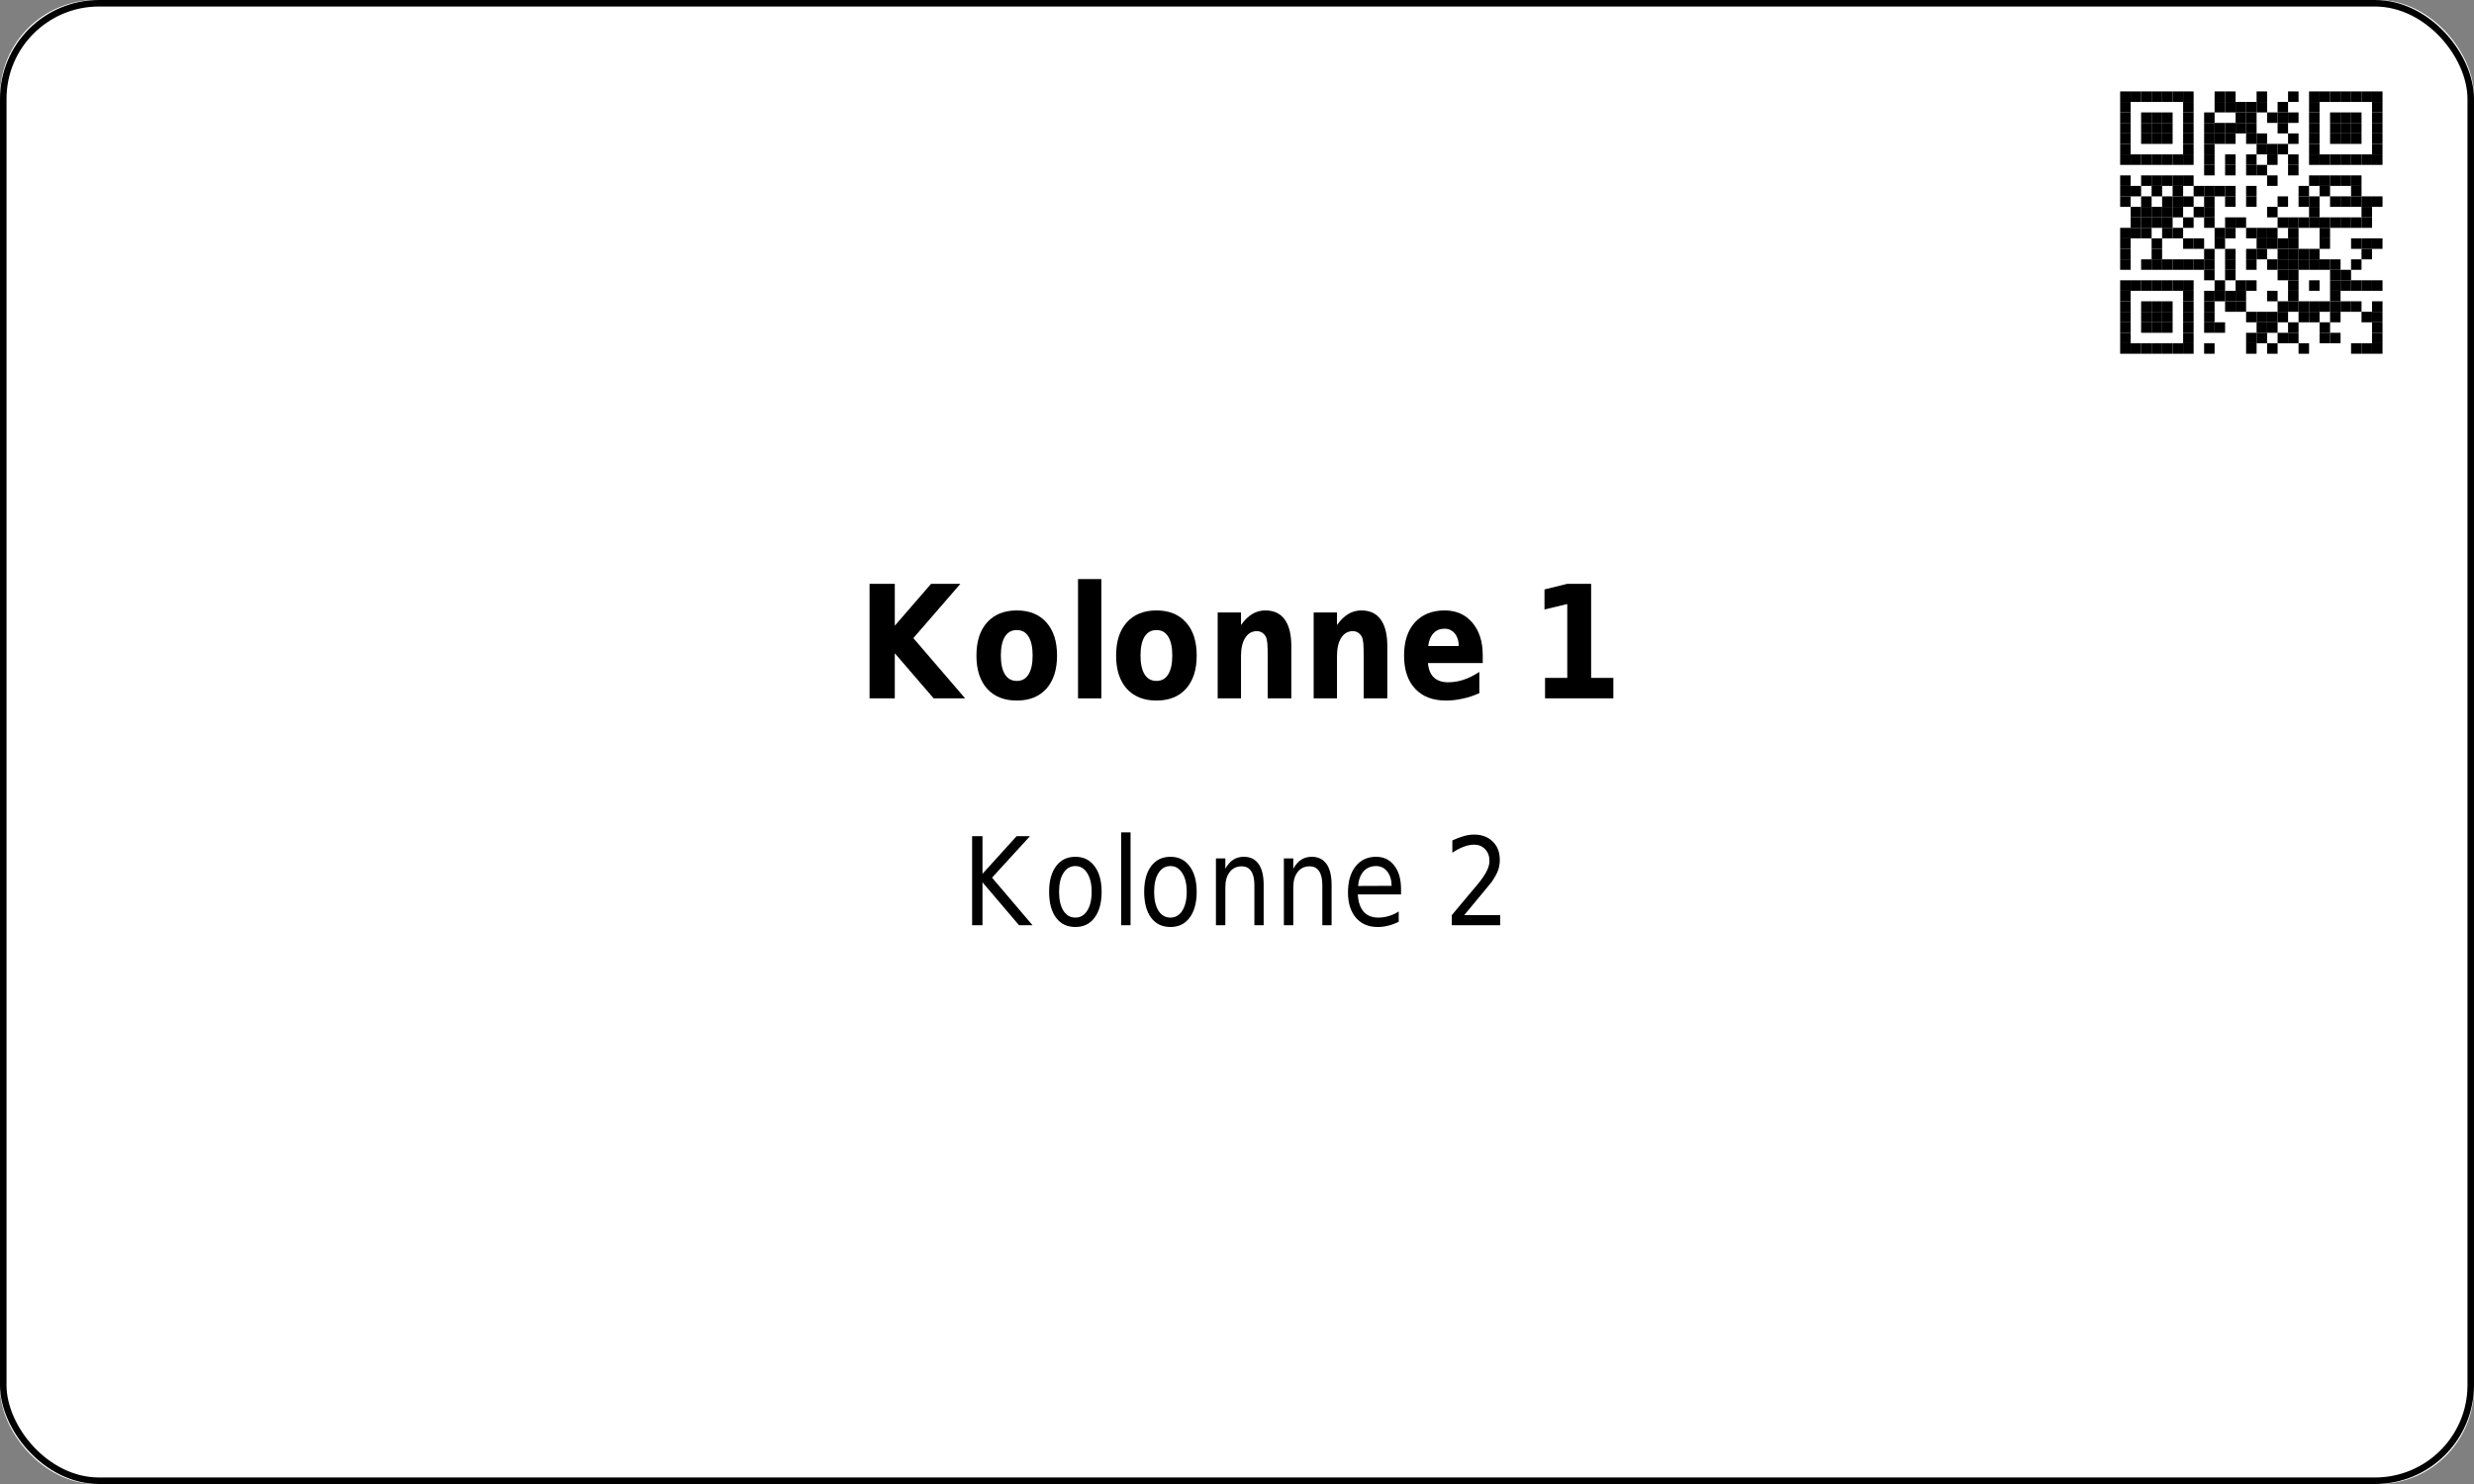 <?xml version='1.0' encoding='utf-8'?>
<ns0:svg xmlns:ns0="http://www.w3.org/2000/svg" xmlns:ns1="http://www.w3.org/1999/xlink" xmlns:ns2="http://sodipodi.sourceforge.net/DTD/sodipodi-0.dtd" xmlns:ns3="http://www.inkscape.org/namespaces/inkscape" version="1.1" width="283.465" height="170.079">
  <ns0:rect width="100%" height="100%" fill="#808080" stroke="none"/>
  <ns0:g>
    <ns0:g><ns0:defs id="defs9438" />
  <ns0:g id="layer1">
    <ns0:rect style="fill:#ffffff;stroke:none;stroke-width:1.5;stroke-miterlimit:2;fill-opacity:1" id="rect14006" width="283.465" height="170.079" x="0" y="0" rx="11" ry="11" />
  </ns0:g>
</ns0:g>
    <ns0:g><ns0:defs>
<ns0:g>
<ns0:g id="glyph-0-0">
<ns0:path d="M 1.406 -13.125 L 4.297 -13.125 L 4.297 -8.328 L 8.453 -13.125 L 11.812 -13.125 L 6.422 -6.906 L 12.359 0 L 8.75 0 L 4.297 -5.172 L 4.297 0 L 1.406 0 Z M 1.406 -13.125 " />
</ns0:g>
<ns0:g id="glyph-0-1">
<ns0:path d="M 5.281 -7.828 C 4.688 -7.828 4.234 -7.578 3.922 -7.078 C 3.609 -6.578 3.453 -5.852 3.453 -4.906 C 3.453 -3.969 3.609 -3.25 3.922 -2.75 C 4.234 -2.25 4.688 -2 5.281 -2 C 5.875 -2 6.32 -2.25 6.625 -2.75 C 6.938 -3.25 7.094 -3.969 7.094 -4.906 C 7.094 -5.852 6.938 -6.578 6.625 -7.078 C 6.32 -7.578 5.875 -7.828 5.281 -7.828 Z M 5.281 -10.078 C 6.727 -10.078 7.859 -9.617 8.672 -8.703 C 9.484 -7.797 9.891 -6.531 9.891 -4.906 C 9.891 -3.289 9.484 -2.023 8.672 -1.109 C 7.859 -0.203 6.727 0.25 5.281 0.25 C 3.832 0.25 2.695 -0.203 1.875 -1.109 C 1.062 -2.023 0.656 -3.289 0.656 -4.906 C 0.656 -6.531 1.062 -7.797 1.875 -8.703 C 2.695 -9.617 3.832 -10.078 5.281 -10.078 Z M 5.281 -10.078 " />
</ns0:g>
<ns0:g id="glyph-0-2">
<ns0:path d="M 1.297 -13.672 L 3.969 -13.672 L 3.969 0 L 1.297 0 Z M 1.297 -13.672 " />
</ns0:g>
<ns0:g id="glyph-0-3">
<ns0:path d="M 9.734 -6 L 9.734 0 L 7.031 0 L 7.031 -4.594 C 7.031 -5.438 7.016 -6.02 6.984 -6.344 C 6.953 -6.664 6.895 -6.906 6.812 -7.062 C 6.707 -7.258 6.566 -7.414 6.391 -7.531 C 6.211 -7.645 6.008 -7.703 5.781 -7.703 C 5.219 -7.703 4.773 -7.445 4.453 -6.938 C 4.129 -6.438 3.969 -5.738 3.969 -4.844 L 3.969 0 L 1.297 0 L 1.297 -9.844 L 3.969 -9.844 L 3.969 -8.406 C 4.375 -8.977 4.805 -9.398 5.266 -9.672 C 5.723 -9.941 6.223 -10.078 6.766 -10.078 C 7.742 -10.078 8.484 -9.727 8.984 -9.031 C 9.484 -8.332 9.734 -7.32 9.734 -6 Z M 9.734 -6 " />
</ns0:g>
<ns0:g id="glyph-0-4">
<ns0:path d="M 9.672 -4.953 L 9.672 -4.047 L 3.391 -4.047 C 3.461 -3.305 3.691 -2.754 4.078 -2.391 C 4.473 -2.023 5.02 -1.844 5.719 -1.844 C 6.281 -1.844 6.859 -1.938 7.453 -2.125 C 8.047 -2.32 8.656 -2.625 9.281 -3.031 L 9.281 -0.594 C 8.645 -0.312 8.008 -0.102 7.375 0.031 C 6.738 0.176 6.102 0.25 5.469 0.25 C 3.945 0.25 2.766 -0.203 1.922 -1.109 C 1.078 -2.016 0.656 -3.281 0.656 -4.906 C 0.656 -6.52 1.066 -7.785 1.891 -8.703 C 2.723 -9.617 3.863 -10.078 5.312 -10.078 C 6.633 -10.078 7.691 -9.609 8.484 -8.672 C 9.273 -7.742 9.672 -6.504 9.672 -4.953 Z M 6.922 -6 C 6.922 -6.594 6.77 -7.07 6.469 -7.438 C 6.164 -7.801 5.773 -7.984 5.297 -7.984 C 4.773 -7.984 4.352 -7.812 4.031 -7.469 C 3.707 -7.133 3.504 -6.645 3.422 -6 Z M 6.922 -6 " />
</ns0:g>
<ns0:g id="glyph-0-5">
</ns0:g>
<ns0:g id="glyph-0-6">
<ns0:path d="M 1.797 -2.344 L 4.344 -2.344 L 4.344 -10.812 L 1.734 -10.188 L 1.734 -12.484 L 4.328 -13.125 L 7.078 -13.125 L 7.078 -2.344 L 9.625 -2.344 L 9.625 0 L 1.797 0 Z M 1.797 -2.344 " />
</ns0:g>
<ns0:g id="glyph-1-0">
<ns0:path d="M 1.172 -10.203 L 2.359 -10.203 L 2.359 -5.891 L 6.266 -10.203 L 7.797 -10.203 L 3.453 -5.453 L 8.094 0 L 6.547 0 L 2.359 -4.922 L 2.359 0 L 1.172 0 Z M 1.172 -10.203 " />
</ns0:g>
<ns0:g id="glyph-1-1">
<ns0:path d="M 3.672 -6.781 C 3.086 -6.781 2.629 -6.516 2.297 -5.984 C 1.961 -5.461 1.797 -4.742 1.797 -3.828 C 1.797 -2.91 1.961 -2.188 2.297 -1.656 C 2.629 -1.133 3.086 -0.875 3.672 -0.875 C 4.234 -0.875 4.68 -1.133 5.016 -1.656 C 5.359 -2.188 5.531 -2.91 5.531 -3.828 C 5.531 -4.734 5.359 -5.453 5.016 -5.984 C 4.68 -6.516 4.234 -6.781 3.672 -6.781 Z M 3.672 -7.844 C 4.598 -7.844 5.328 -7.484 5.859 -6.766 C 6.398 -6.055 6.672 -5.078 6.672 -3.828 C 6.672 -2.566 6.398 -1.578 5.859 -0.859 C 5.328 -0.148 4.598 0.203 3.672 0.203 C 2.723 0.203 1.984 -0.148 1.453 -0.859 C 0.922 -1.578 0.656 -2.566 0.656 -3.828 C 0.656 -5.078 0.922 -6.055 1.453 -6.766 C 1.984 -7.484 2.723 -7.844 3.672 -7.844 Z M 3.672 -7.844 " />
</ns0:g>
<ns0:g id="glyph-1-2">
<ns0:path d="M 1.125 -10.641 L 2.203 -10.641 L 2.203 0 L 1.125 0 Z M 1.125 -10.641 " />
</ns0:g>
<ns0:g id="glyph-1-3">
<ns0:path d="M 6.562 -4.625 L 6.562 0 L 5.5 0 L 5.5 -4.578 C 5.5 -5.305 5.375 -5.848 5.125 -6.203 C 4.883 -6.566 4.523 -6.75 4.047 -6.75 C 3.461 -6.75 3.004 -6.531 2.672 -6.094 C 2.336 -5.664 2.172 -5.078 2.172 -4.328 L 2.172 0 L 1.094 0 L 1.094 -7.656 L 2.172 -7.656 L 2.172 -6.469 C 2.422 -6.926 2.719 -7.27 3.062 -7.5 C 3.414 -7.727 3.82 -7.844 4.281 -7.844 C 5.031 -7.844 5.598 -7.566 5.984 -7.016 C 6.367 -6.473 6.562 -5.676 6.562 -4.625 Z M 6.562 -4.625 " />
</ns0:g>
<ns0:g id="glyph-1-4">
<ns0:path d="M 6.734 -4.141 L 6.734 -3.531 L 1.781 -3.531 C 1.832 -2.664 2.055 -2.004 2.453 -1.547 C 2.848 -1.098 3.406 -0.875 4.125 -0.875 C 4.531 -0.875 4.926 -0.93 5.312 -1.047 C 5.707 -1.16 6.094 -1.336 6.469 -1.578 L 6.469 -0.391 C 6.082 -0.203 5.688 -0.055 5.281 0.047 C 4.883 0.148 4.477 0.203 4.062 0.203 C 3.008 0.203 2.176 -0.148 1.562 -0.859 C 0.957 -1.578 0.656 -2.539 0.656 -3.75 C 0.656 -5.008 0.941 -6.004 1.516 -6.734 C 2.098 -7.473 2.883 -7.844 3.875 -7.844 C 4.75 -7.844 5.441 -7.508 5.953 -6.844 C 6.473 -6.188 6.734 -5.285 6.734 -4.141 Z M 5.656 -4.516 C 5.645 -5.203 5.477 -5.75 5.156 -6.156 C 4.832 -6.57 4.406 -6.781 3.875 -6.781 C 3.281 -6.781 2.801 -6.578 2.438 -6.172 C 2.082 -5.773 1.875 -5.219 1.812 -4.5 Z M 5.656 -4.516 " />
</ns0:g>
<ns0:g id="glyph-1-5">
</ns0:g>
<ns0:g id="glyph-1-6">
<ns0:path d="M 2.297 -1.156 L 6.422 -1.156 L 6.422 0 L 0.875 0 L 0.875 -1.156 C 1.32 -1.695 1.93 -2.426 2.703 -3.344 C 3.484 -4.258 3.973 -4.848 4.172 -5.109 C 4.547 -5.609 4.805 -6.031 4.953 -6.375 C 5.109 -6.719 5.188 -7.055 5.188 -7.391 C 5.188 -7.93 5.02 -8.375 4.688 -8.719 C 4.363 -9.062 3.941 -9.234 3.422 -9.234 C 3.055 -9.234 2.664 -9.156 2.25 -9 C 1.844 -8.852 1.406 -8.625 0.938 -8.312 L 0.938 -9.719 C 1.406 -9.938 1.848 -10.102 2.266 -10.219 C 2.68 -10.332 3.062 -10.391 3.406 -10.391 C 4.301 -10.391 5.02 -10.125 5.562 -9.594 C 6.102 -9.07 6.375 -8.367 6.375 -7.484 C 6.375 -7.055 6.305 -6.656 6.172 -6.281 C 6.035 -5.906 5.789 -5.461 5.438 -4.953 C 5.332 -4.828 5.02 -4.445 4.5 -3.812 C 3.977 -3.176 3.242 -2.289 2.297 -1.156 Z M 2.297 -1.156 " />
</ns0:g>
</ns0:g>
</ns0:defs>
<ns0:path fill-rule="evenodd" fill="rgb(100%, 100%, 100%)" fill-opacity="1" d="M 238.109 45.355 L 277.797 45.355 L 277.797 5.668 L 238.109 5.668 Z M 238.109 45.355 " />
<ns0:path fill-rule="evenodd" fill="rgb(0%, 0%, 0%)" fill-opacity="1" d="M 242.922 11.684 L 244.125 11.684 L 244.125 10.48 L 242.922 10.48 Z M 242.922 11.684 " />
<ns0:path fill-rule="evenodd" fill="rgb(0%, 0%, 0%)" fill-opacity="1" d="M 244.125 11.684 L 245.324 11.684 L 245.324 10.48 L 244.125 10.48 Z M 244.125 11.684 " />
<ns0:path fill-rule="evenodd" fill="rgb(0%, 0%, 0%)" fill-opacity="1" d="M 245.324 11.684 L 246.527 11.684 L 246.527 10.48 L 245.324 10.48 Z M 245.324 11.684 " />
<ns0:path fill-rule="evenodd" fill="rgb(0%, 0%, 0%)" fill-opacity="1" d="M 246.527 11.684 L 247.73 11.684 L 247.73 10.48 L 246.527 10.48 Z M 246.527 11.684 " />
<ns0:path fill-rule="evenodd" fill="rgb(0%, 0%, 0%)" fill-opacity="1" d="M 247.73 11.684 L 248.934 11.684 L 248.934 10.48 L 247.73 10.48 Z M 247.73 11.684 " />
<ns0:path fill-rule="evenodd" fill="rgb(0%, 0%, 0%)" fill-opacity="1" d="M 248.934 11.684 L 250.137 11.684 L 250.137 10.48 L 248.934 10.48 Z M 248.934 11.684 " />
<ns0:path fill-rule="evenodd" fill="rgb(0%, 0%, 0%)" fill-opacity="1" d="M 250.137 11.684 L 251.34 11.684 L 251.34 10.48 L 250.137 10.48 Z M 250.137 11.684 " />
<ns0:path fill-rule="evenodd" fill="rgb(0%, 0%, 0%)" fill-opacity="1" d="M 253.742 11.684 L 254.945 11.684 L 254.945 10.48 L 253.742 10.48 Z M 253.742 11.684 " />
<ns0:path fill-rule="evenodd" fill="rgb(0%, 0%, 0%)" fill-opacity="1" d="M 254.945 11.684 L 256.148 11.684 L 256.148 10.48 L 254.945 10.48 Z M 254.945 11.684 " />
<ns0:path fill-rule="evenodd" fill="rgb(0%, 0%, 0%)" fill-opacity="1" d="M 258.555 11.684 L 259.758 11.684 L 259.758 10.48 L 258.555 10.48 Z M 258.555 11.684 " />
<ns0:path fill-rule="evenodd" fill="rgb(0%, 0%, 0%)" fill-opacity="1" d="M 262.16 11.684 L 263.363 11.684 L 263.363 10.48 L 262.16 10.48 Z M 262.16 11.684 " />
<ns0:path fill-rule="evenodd" fill="rgb(0%, 0%, 0%)" fill-opacity="1" d="M 264.566 11.684 L 265.77 11.684 L 265.77 10.48 L 264.566 10.48 Z M 264.566 11.684 " />
<ns0:path fill-rule="evenodd" fill="rgb(0%, 0%, 0%)" fill-opacity="1" d="M 265.77 11.684 L 266.973 11.684 L 266.973 10.48 L 265.77 10.48 Z M 265.77 11.684 " />
<ns0:path fill-rule="evenodd" fill="rgb(0%, 0%, 0%)" fill-opacity="1" d="M 266.973 11.684 L 268.176 11.684 L 268.176 10.48 L 266.973 10.48 Z M 266.973 11.684 " />
<ns0:path fill-rule="evenodd" fill="rgb(0%, 0%, 0%)" fill-opacity="1" d="M 268.176 11.684 L 269.379 11.684 L 269.379 10.48 L 268.176 10.48 Z M 268.176 11.684 " />
<ns0:path fill-rule="evenodd" fill="rgb(0%, 0%, 0%)" fill-opacity="1" d="M 269.379 11.684 L 270.578 11.684 L 270.578 10.48 L 269.379 10.48 Z M 269.379 11.684 " />
<ns0:path fill-rule="evenodd" fill="rgb(0%, 0%, 0%)" fill-opacity="1" d="M 270.578 11.684 L 271.781 11.684 L 271.781 10.48 L 270.578 10.48 Z M 270.578 11.684 " />
<ns0:path fill-rule="evenodd" fill="rgb(0%, 0%, 0%)" fill-opacity="1" d="M 271.781 11.684 L 272.984 11.684 L 272.984 10.48 L 271.781 10.48 Z M 271.781 11.684 " />
<ns0:path fill-rule="evenodd" fill="rgb(0%, 0%, 0%)" fill-opacity="1" d="M 242.922 12.883 L 244.125 12.883 L 244.125 11.684 L 242.922 11.684 Z M 242.922 12.883 " />
<ns0:path fill-rule="evenodd" fill="rgb(0%, 0%, 0%)" fill-opacity="1" d="M 250.137 12.883 L 251.34 12.883 L 251.34 11.684 L 250.137 11.684 Z M 250.137 12.883 " />
<ns0:path fill-rule="evenodd" fill="rgb(0%, 0%, 0%)" fill-opacity="1" d="M 253.742 12.883 L 254.945 12.883 L 254.945 11.684 L 253.742 11.684 Z M 253.742 12.883 " />
<ns0:path fill-rule="evenodd" fill="rgb(0%, 0%, 0%)" fill-opacity="1" d="M 254.945 12.883 L 256.148 12.883 L 256.148 11.684 L 254.945 11.684 Z M 254.945 12.883 " />
<ns0:path fill-rule="evenodd" fill="rgb(0%, 0%, 0%)" fill-opacity="1" d="M 256.148 12.883 L 257.352 12.883 L 257.352 11.684 L 256.148 11.684 Z M 256.148 12.883 " />
<ns0:path fill-rule="evenodd" fill="rgb(0%, 0%, 0%)" fill-opacity="1" d="M 257.352 12.883 L 258.555 12.883 L 258.555 11.684 L 257.352 11.684 Z M 257.352 12.883 " />
<ns0:path fill-rule="evenodd" fill="rgb(0%, 0%, 0%)" fill-opacity="1" d="M 258.555 12.883 L 259.758 12.883 L 259.758 11.684 L 258.555 11.684 Z M 258.555 12.883 " />
<ns0:path fill-rule="evenodd" fill="rgb(0%, 0%, 0%)" fill-opacity="1" d="M 260.961 12.883 L 262.16 12.883 L 262.16 11.684 L 260.961 11.684 Z M 260.961 12.883 " />
<ns0:path fill-rule="evenodd" fill="rgb(0%, 0%, 0%)" fill-opacity="1" d="M 264.566 12.883 L 265.77 12.883 L 265.77 11.684 L 264.566 11.684 Z M 264.566 12.883 " />
<ns0:path fill-rule="evenodd" fill="rgb(0%, 0%, 0%)" fill-opacity="1" d="M 271.781 12.883 L 272.984 12.883 L 272.984 11.684 L 271.781 11.684 Z M 271.781 12.883 " />
<ns0:path fill-rule="evenodd" fill="rgb(0%, 0%, 0%)" fill-opacity="1" d="M 242.922 14.086 L 244.125 14.086 L 244.125 12.883 L 242.922 12.883 Z M 242.922 14.086 " />
<ns0:path fill-rule="evenodd" fill="rgb(0%, 0%, 0%)" fill-opacity="1" d="M 245.324 14.086 L 246.527 14.086 L 246.527 12.883 L 245.324 12.883 Z M 245.324 14.086 " />
<ns0:path fill-rule="evenodd" fill="rgb(0%, 0%, 0%)" fill-opacity="1" d="M 246.527 14.086 L 247.73 14.086 L 247.73 12.883 L 246.527 12.883 Z M 246.527 14.086 " />
<ns0:path fill-rule="evenodd" fill="rgb(0%, 0%, 0%)" fill-opacity="1" d="M 247.73 14.086 L 248.934 14.086 L 248.934 12.883 L 247.73 12.883 Z M 247.73 14.086 " />
<ns0:path fill-rule="evenodd" fill="rgb(0%, 0%, 0%)" fill-opacity="1" d="M 250.137 14.086 L 251.34 14.086 L 251.34 12.883 L 250.137 12.883 Z M 250.137 14.086 " />
<ns0:path fill-rule="evenodd" fill="rgb(0%, 0%, 0%)" fill-opacity="1" d="M 252.543 14.086 L 253.742 14.086 L 253.742 12.883 L 252.543 12.883 Z M 252.543 14.086 " />
<ns0:path fill-rule="evenodd" fill="rgb(0%, 0%, 0%)" fill-opacity="1" d="M 256.148 14.086 L 257.352 14.086 L 257.352 12.883 L 256.148 12.883 Z M 256.148 14.086 " />
<ns0:path fill-rule="evenodd" fill="rgb(0%, 0%, 0%)" fill-opacity="1" d="M 257.352 14.086 L 258.555 14.086 L 258.555 12.883 L 257.352 12.883 Z M 257.352 14.086 " />
<ns0:path fill-rule="evenodd" fill="rgb(0%, 0%, 0%)" fill-opacity="1" d="M 259.758 14.086 L 260.961 14.086 L 260.961 12.883 L 259.758 12.883 Z M 259.758 14.086 " />
<ns0:path fill-rule="evenodd" fill="rgb(0%, 0%, 0%)" fill-opacity="1" d="M 260.961 14.086 L 262.16 14.086 L 262.16 12.883 L 260.961 12.883 Z M 260.961 14.086 " />
<ns0:path fill-rule="evenodd" fill="rgb(0%, 0%, 0%)" fill-opacity="1" d="M 262.16 14.086 L 263.363 14.086 L 263.363 12.883 L 262.16 12.883 Z M 262.16 14.086 " />
<ns0:path fill-rule="evenodd" fill="rgb(0%, 0%, 0%)" fill-opacity="1" d="M 264.566 14.086 L 265.77 14.086 L 265.77 12.883 L 264.566 12.883 Z M 264.566 14.086 " />
<ns0:path fill-rule="evenodd" fill="rgb(0%, 0%, 0%)" fill-opacity="1" d="M 266.973 14.086 L 268.176 14.086 L 268.176 12.883 L 266.973 12.883 Z M 266.973 14.086 " />
<ns0:path fill-rule="evenodd" fill="rgb(0%, 0%, 0%)" fill-opacity="1" d="M 268.176 14.086 L 269.379 14.086 L 269.379 12.883 L 268.176 12.883 Z M 268.176 14.086 " />
<ns0:path fill-rule="evenodd" fill="rgb(0%, 0%, 0%)" fill-opacity="1" d="M 269.379 14.086 L 270.578 14.086 L 270.578 12.883 L 269.379 12.883 Z M 269.379 14.086 " />
<ns0:path fill-rule="evenodd" fill="rgb(0%, 0%, 0%)" fill-opacity="1" d="M 271.781 14.086 L 272.984 14.086 L 272.984 12.883 L 271.781 12.883 Z M 271.781 14.086 " />
<ns0:path fill-rule="evenodd" fill="rgb(0%, 0%, 0%)" fill-opacity="1" d="M 242.922 15.289 L 244.125 15.289 L 244.125 14.086 L 242.922 14.086 Z M 242.922 15.289 " />
<ns0:path fill-rule="evenodd" fill="rgb(0%, 0%, 0%)" fill-opacity="1" d="M 245.324 15.289 L 246.527 15.289 L 246.527 14.086 L 245.324 14.086 Z M 245.324 15.289 " />
<ns0:path fill-rule="evenodd" fill="rgb(0%, 0%, 0%)" fill-opacity="1" d="M 246.527 15.289 L 247.73 15.289 L 247.73 14.086 L 246.527 14.086 Z M 246.527 15.289 " />
<ns0:path fill-rule="evenodd" fill="rgb(0%, 0%, 0%)" fill-opacity="1" d="M 247.73 15.289 L 248.934 15.289 L 248.934 14.086 L 247.73 14.086 Z M 247.73 15.289 " />
<ns0:path fill-rule="evenodd" fill="rgb(0%, 0%, 0%)" fill-opacity="1" d="M 250.137 15.289 L 251.34 15.289 L 251.34 14.086 L 250.137 14.086 Z M 250.137 15.289 " />
<ns0:path fill-rule="evenodd" fill="rgb(0%, 0%, 0%)" fill-opacity="1" d="M 252.543 15.289 L 253.742 15.289 L 253.742 14.086 L 252.543 14.086 Z M 252.543 15.289 " />
<ns0:path fill-rule="evenodd" fill="rgb(0%, 0%, 0%)" fill-opacity="1" d="M 253.742 15.289 L 254.945 15.289 L 254.945 14.086 L 253.742 14.086 Z M 253.742 15.289 " />
<ns0:path fill-rule="evenodd" fill="rgb(0%, 0%, 0%)" fill-opacity="1" d="M 254.945 15.289 L 256.148 15.289 L 256.148 14.086 L 254.945 14.086 Z M 254.945 15.289 " />
<ns0:path fill-rule="evenodd" fill="rgb(0%, 0%, 0%)" fill-opacity="1" d="M 256.148 15.289 L 257.352 15.289 L 257.352 14.086 L 256.148 14.086 Z M 256.148 15.289 " />
<ns0:path fill-rule="evenodd" fill="rgb(0%, 0%, 0%)" fill-opacity="1" d="M 257.352 15.289 L 258.555 15.289 L 258.555 14.086 L 257.352 14.086 Z M 257.352 15.289 " />
<ns0:path fill-rule="evenodd" fill="rgb(0%, 0%, 0%)" fill-opacity="1" d="M 260.961 15.289 L 262.16 15.289 L 262.16 14.086 L 260.961 14.086 Z M 260.961 15.289 " />
<ns0:path fill-rule="evenodd" fill="rgb(0%, 0%, 0%)" fill-opacity="1" d="M 264.566 15.289 L 265.77 15.289 L 265.77 14.086 L 264.566 14.086 Z M 264.566 15.289 " />
<ns0:path fill-rule="evenodd" fill="rgb(0%, 0%, 0%)" fill-opacity="1" d="M 266.973 15.289 L 268.176 15.289 L 268.176 14.086 L 266.973 14.086 Z M 266.973 15.289 " />
<ns0:path fill-rule="evenodd" fill="rgb(0%, 0%, 0%)" fill-opacity="1" d="M 268.176 15.289 L 269.379 15.289 L 269.379 14.086 L 268.176 14.086 Z M 268.176 15.289 " />
<ns0:path fill-rule="evenodd" fill="rgb(0%, 0%, 0%)" fill-opacity="1" d="M 269.379 15.289 L 270.578 15.289 L 270.578 14.086 L 269.379 14.086 Z M 269.379 15.289 " />
<ns0:path fill-rule="evenodd" fill="rgb(0%, 0%, 0%)" fill-opacity="1" d="M 271.781 15.289 L 272.984 15.289 L 272.984 14.086 L 271.781 14.086 Z M 271.781 15.289 " />
<ns0:path fill-rule="evenodd" fill="rgb(0%, 0%, 0%)" fill-opacity="1" d="M 242.922 16.492 L 244.125 16.492 L 244.125 15.289 L 242.922 15.289 Z M 242.922 16.492 " />
<ns0:path fill-rule="evenodd" fill="rgb(0%, 0%, 0%)" fill-opacity="1" d="M 245.324 16.492 L 246.527 16.492 L 246.527 15.289 L 245.324 15.289 Z M 245.324 16.492 " />
<ns0:path fill-rule="evenodd" fill="rgb(0%, 0%, 0%)" fill-opacity="1" d="M 246.527 16.492 L 247.73 16.492 L 247.73 15.289 L 246.527 15.289 Z M 246.527 16.492 " />
<ns0:path fill-rule="evenodd" fill="rgb(0%, 0%, 0%)" fill-opacity="1" d="M 247.73 16.492 L 248.934 16.492 L 248.934 15.289 L 247.73 15.289 Z M 247.73 16.492 " />
<ns0:path fill-rule="evenodd" fill="rgb(0%, 0%, 0%)" fill-opacity="1" d="M 250.137 16.492 L 251.34 16.492 L 251.34 15.289 L 250.137 15.289 Z M 250.137 16.492 " />
<ns0:path fill-rule="evenodd" fill="rgb(0%, 0%, 0%)" fill-opacity="1" d="M 252.543 16.492 L 253.742 16.492 L 253.742 15.289 L 252.543 15.289 Z M 252.543 16.492 " />
<ns0:path fill-rule="evenodd" fill="rgb(0%, 0%, 0%)" fill-opacity="1" d="M 253.742 16.492 L 254.945 16.492 L 254.945 15.289 L 253.742 15.289 Z M 253.742 16.492 " />
<ns0:path fill-rule="evenodd" fill="rgb(0%, 0%, 0%)" fill-opacity="1" d="M 254.945 16.492 L 256.148 16.492 L 256.148 15.289 L 254.945 15.289 Z M 254.945 16.492 " />
<ns0:path fill-rule="evenodd" fill="rgb(0%, 0%, 0%)" fill-opacity="1" d="M 257.352 16.492 L 258.555 16.492 L 258.555 15.289 L 257.352 15.289 Z M 257.352 16.492 " />
<ns0:path fill-rule="evenodd" fill="rgb(0%, 0%, 0%)" fill-opacity="1" d="M 258.555 16.492 L 259.758 16.492 L 259.758 15.289 L 258.555 15.289 Z M 258.555 16.492 " />
<ns0:path fill-rule="evenodd" fill="rgb(0%, 0%, 0%)" fill-opacity="1" d="M 262.16 16.492 L 263.363 16.492 L 263.363 15.289 L 262.16 15.289 Z M 262.16 16.492 " />
<ns0:path fill-rule="evenodd" fill="rgb(0%, 0%, 0%)" fill-opacity="1" d="M 264.566 16.492 L 265.77 16.492 L 265.77 15.289 L 264.566 15.289 Z M 264.566 16.492 " />
<ns0:path fill-rule="evenodd" fill="rgb(0%, 0%, 0%)" fill-opacity="1" d="M 266.973 16.492 L 268.176 16.492 L 268.176 15.289 L 266.973 15.289 Z M 266.973 16.492 " />
<ns0:path fill-rule="evenodd" fill="rgb(0%, 0%, 0%)" fill-opacity="1" d="M 268.176 16.492 L 269.379 16.492 L 269.379 15.289 L 268.176 15.289 Z M 268.176 16.492 " />
<ns0:path fill-rule="evenodd" fill="rgb(0%, 0%, 0%)" fill-opacity="1" d="M 269.379 16.492 L 270.578 16.492 L 270.578 15.289 L 269.379 15.289 Z M 269.379 16.492 " />
<ns0:path fill-rule="evenodd" fill="rgb(0%, 0%, 0%)" fill-opacity="1" d="M 271.781 16.492 L 272.984 16.492 L 272.984 15.289 L 271.781 15.289 Z M 271.781 16.492 " />
<ns0:path fill-rule="evenodd" fill="rgb(0%, 0%, 0%)" fill-opacity="1" d="M 242.922 17.695 L 244.125 17.695 L 244.125 16.492 L 242.922 16.492 Z M 242.922 17.695 " />
<ns0:path fill-rule="evenodd" fill="rgb(0%, 0%, 0%)" fill-opacity="1" d="M 250.137 17.695 L 251.34 17.695 L 251.34 16.492 L 250.137 16.492 Z M 250.137 17.695 " />
<ns0:path fill-rule="evenodd" fill="rgb(0%, 0%, 0%)" fill-opacity="1" d="M 252.543 17.695 L 253.742 17.695 L 253.742 16.492 L 252.543 16.492 Z M 252.543 17.695 " />
<ns0:path fill-rule="evenodd" fill="rgb(0%, 0%, 0%)" fill-opacity="1" d="M 258.555 17.695 L 259.758 17.695 L 259.758 16.492 L 258.555 16.492 Z M 258.555 17.695 " />
<ns0:path fill-rule="evenodd" fill="rgb(0%, 0%, 0%)" fill-opacity="1" d="M 259.758 17.695 L 260.961 17.695 L 260.961 16.492 L 259.758 16.492 Z M 259.758 17.695 " />
<ns0:path fill-rule="evenodd" fill="rgb(0%, 0%, 0%)" fill-opacity="1" d="M 260.961 17.695 L 262.16 17.695 L 262.16 16.492 L 260.961 16.492 Z M 260.961 17.695 " />
<ns0:path fill-rule="evenodd" fill="rgb(0%, 0%, 0%)" fill-opacity="1" d="M 264.566 17.695 L 265.77 17.695 L 265.77 16.492 L 264.566 16.492 Z M 264.566 17.695 " />
<ns0:path fill-rule="evenodd" fill="rgb(0%, 0%, 0%)" fill-opacity="1" d="M 271.781 17.695 L 272.984 17.695 L 272.984 16.492 L 271.781 16.492 Z M 271.781 17.695 " />
<ns0:path fill-rule="evenodd" fill="rgb(0%, 0%, 0%)" fill-opacity="1" d="M 242.922 18.898 L 244.125 18.898 L 244.125 17.695 L 242.922 17.695 Z M 242.922 18.898 " />
<ns0:path fill-rule="evenodd" fill="rgb(0%, 0%, 0%)" fill-opacity="1" d="M 244.125 18.898 L 245.324 18.898 L 245.324 17.695 L 244.125 17.695 Z M 244.125 18.898 " />
<ns0:path fill-rule="evenodd" fill="rgb(0%, 0%, 0%)" fill-opacity="1" d="M 245.324 18.898 L 246.527 18.898 L 246.527 17.695 L 245.324 17.695 Z M 245.324 18.898 " />
<ns0:path fill-rule="evenodd" fill="rgb(0%, 0%, 0%)" fill-opacity="1" d="M 246.527 18.898 L 247.73 18.898 L 247.73 17.695 L 246.527 17.695 Z M 246.527 18.898 " />
<ns0:path fill-rule="evenodd" fill="rgb(0%, 0%, 0%)" fill-opacity="1" d="M 247.73 18.898 L 248.934 18.898 L 248.934 17.695 L 247.73 17.695 Z M 247.73 18.898 " />
<ns0:path fill-rule="evenodd" fill="rgb(0%, 0%, 0%)" fill-opacity="1" d="M 248.934 18.898 L 250.137 18.898 L 250.137 17.695 L 248.934 17.695 Z M 248.934 18.898 " />
<ns0:path fill-rule="evenodd" fill="rgb(0%, 0%, 0%)" fill-opacity="1" d="M 250.137 18.898 L 251.34 18.898 L 251.34 17.695 L 250.137 17.695 Z M 250.137 18.898 " />
<ns0:path fill-rule="evenodd" fill="rgb(0%, 0%, 0%)" fill-opacity="1" d="M 252.543 18.898 L 253.742 18.898 L 253.742 17.695 L 252.543 17.695 Z M 252.543 18.898 " />
<ns0:path fill-rule="evenodd" fill="rgb(0%, 0%, 0%)" fill-opacity="1" d="M 254.945 18.898 L 256.148 18.898 L 256.148 17.695 L 254.945 17.695 Z M 254.945 18.898 " />
<ns0:path fill-rule="evenodd" fill="rgb(0%, 0%, 0%)" fill-opacity="1" d="M 257.352 18.898 L 258.555 18.898 L 258.555 17.695 L 257.352 17.695 Z M 257.352 18.898 " />
<ns0:path fill-rule="evenodd" fill="rgb(0%, 0%, 0%)" fill-opacity="1" d="M 259.758 18.898 L 260.961 18.898 L 260.961 17.695 L 259.758 17.695 Z M 259.758 18.898 " />
<ns0:path fill-rule="evenodd" fill="rgb(0%, 0%, 0%)" fill-opacity="1" d="M 262.16 18.898 L 263.363 18.898 L 263.363 17.695 L 262.16 17.695 Z M 262.16 18.898 " />
<ns0:path fill-rule="evenodd" fill="rgb(0%, 0%, 0%)" fill-opacity="1" d="M 264.566 18.898 L 265.77 18.898 L 265.77 17.695 L 264.566 17.695 Z M 264.566 18.898 " />
<ns0:path fill-rule="evenodd" fill="rgb(0%, 0%, 0%)" fill-opacity="1" d="M 265.77 18.898 L 266.973 18.898 L 266.973 17.695 L 265.77 17.695 Z M 265.77 18.898 " />
<ns0:path fill-rule="evenodd" fill="rgb(0%, 0%, 0%)" fill-opacity="1" d="M 266.973 18.898 L 268.176 18.898 L 268.176 17.695 L 266.973 17.695 Z M 266.973 18.898 " />
<ns0:path fill-rule="evenodd" fill="rgb(0%, 0%, 0%)" fill-opacity="1" d="M 268.176 18.898 L 269.379 18.898 L 269.379 17.695 L 268.176 17.695 Z M 268.176 18.898 " />
<ns0:path fill-rule="evenodd" fill="rgb(0%, 0%, 0%)" fill-opacity="1" d="M 269.379 18.898 L 270.578 18.898 L 270.578 17.695 L 269.379 17.695 Z M 269.379 18.898 " />
<ns0:path fill-rule="evenodd" fill="rgb(0%, 0%, 0%)" fill-opacity="1" d="M 270.578 18.898 L 271.781 18.898 L 271.781 17.695 L 270.578 17.695 Z M 270.578 18.898 " />
<ns0:path fill-rule="evenodd" fill="rgb(0%, 0%, 0%)" fill-opacity="1" d="M 271.781 18.898 L 272.984 18.898 L 272.984 17.695 L 271.781 17.695 Z M 271.781 18.898 " />
<ns0:path fill-rule="evenodd" fill="rgb(0%, 0%, 0%)" fill-opacity="1" d="M 252.543 20.102 L 253.742 20.102 L 253.742 18.898 L 252.543 18.898 Z M 252.543 20.102 " />
<ns0:path fill-rule="evenodd" fill="rgb(0%, 0%, 0%)" fill-opacity="1" d="M 254.945 20.102 L 256.148 20.102 L 256.148 18.898 L 254.945 18.898 Z M 254.945 20.102 " />
<ns0:path fill-rule="evenodd" fill="rgb(0%, 0%, 0%)" fill-opacity="1" d="M 257.352 20.102 L 258.555 20.102 L 258.555 18.898 L 257.352 18.898 Z M 257.352 20.102 " />
<ns0:path fill-rule="evenodd" fill="rgb(0%, 0%, 0%)" fill-opacity="1" d="M 258.555 20.102 L 259.758 20.102 L 259.758 18.898 L 258.555 18.898 Z M 258.555 20.102 " />
<ns0:path fill-rule="evenodd" fill="rgb(0%, 0%, 0%)" fill-opacity="1" d="M 262.16 20.102 L 263.363 20.102 L 263.363 18.898 L 262.16 18.898 Z M 262.16 20.102 " />
<ns0:path fill-rule="evenodd" fill="rgb(0%, 0%, 0%)" fill-opacity="1" d="M 242.922 21.305 L 244.125 21.305 L 244.125 20.102 L 242.922 20.102 Z M 242.922 21.305 " />
<ns0:path fill-rule="evenodd" fill="rgb(0%, 0%, 0%)" fill-opacity="1" d="M 245.324 21.305 L 246.527 21.305 L 246.527 20.102 L 245.324 20.102 Z M 245.324 21.305 " />
<ns0:path fill-rule="evenodd" fill="rgb(0%, 0%, 0%)" fill-opacity="1" d="M 246.527 21.305 L 247.73 21.305 L 247.73 20.102 L 246.527 20.102 Z M 246.527 21.305 " />
<ns0:path fill-rule="evenodd" fill="rgb(0%, 0%, 0%)" fill-opacity="1" d="M 247.73 21.305 L 248.934 21.305 L 248.934 20.102 L 247.73 20.102 Z M 247.73 21.305 " />
<ns0:path fill-rule="evenodd" fill="rgb(0%, 0%, 0%)" fill-opacity="1" d="M 248.934 21.305 L 250.137 21.305 L 250.137 20.102 L 248.934 20.102 Z M 248.934 21.305 " />
<ns0:path fill-rule="evenodd" fill="rgb(0%, 0%, 0%)" fill-opacity="1" d="M 250.137 21.305 L 251.34 21.305 L 251.34 20.102 L 250.137 20.102 Z M 250.137 21.305 " />
<ns0:path fill-rule="evenodd" fill="rgb(0%, 0%, 0%)" fill-opacity="1" d="M 259.758 21.305 L 260.961 21.305 L 260.961 20.102 L 259.758 20.102 Z M 259.758 21.305 " />
<ns0:path fill-rule="evenodd" fill="rgb(0%, 0%, 0%)" fill-opacity="1" d="M 264.566 21.305 L 265.77 21.305 L 265.77 20.102 L 264.566 20.102 Z M 264.566 21.305 " />
<ns0:path fill-rule="evenodd" fill="rgb(0%, 0%, 0%)" fill-opacity="1" d="M 265.77 21.305 L 266.973 21.305 L 266.973 20.102 L 265.77 20.102 Z M 265.77 21.305 " />
<ns0:path fill-rule="evenodd" fill="rgb(0%, 0%, 0%)" fill-opacity="1" d="M 266.973 21.305 L 268.176 21.305 L 268.176 20.102 L 266.973 20.102 Z M 266.973 21.305 " />
<ns0:path fill-rule="evenodd" fill="rgb(0%, 0%, 0%)" fill-opacity="1" d="M 268.176 21.305 L 269.379 21.305 L 269.379 20.102 L 268.176 20.102 Z M 268.176 21.305 " />
<ns0:path fill-rule="evenodd" fill="rgb(0%, 0%, 0%)" fill-opacity="1" d="M 269.379 21.305 L 270.578 21.305 L 270.578 20.102 L 269.379 20.102 Z M 269.379 21.305 " />
<ns0:path fill-rule="evenodd" fill="rgb(0%, 0%, 0%)" fill-opacity="1" d="M 242.922 22.504 L 244.125 22.504 L 244.125 21.305 L 242.922 21.305 Z M 242.922 22.504 " />
<ns0:path fill-rule="evenodd" fill="rgb(0%, 0%, 0%)" fill-opacity="1" d="M 244.125 22.504 L 245.324 22.504 L 245.324 21.305 L 244.125 21.305 Z M 244.125 22.504 " />
<ns0:path fill-rule="evenodd" fill="rgb(0%, 0%, 0%)" fill-opacity="1" d="M 246.527 22.504 L 247.73 22.504 L 247.73 21.305 L 246.527 21.305 Z M 246.527 22.504 " />
<ns0:path fill-rule="evenodd" fill="rgb(0%, 0%, 0%)" fill-opacity="1" d="M 248.934 22.504 L 250.137 22.504 L 250.137 21.305 L 248.934 21.305 Z M 248.934 22.504 " />
<ns0:path fill-rule="evenodd" fill="rgb(0%, 0%, 0%)" fill-opacity="1" d="M 251.34 22.504 L 252.543 22.504 L 252.543 21.305 L 251.34 21.305 Z M 251.34 22.504 " />
<ns0:path fill-rule="evenodd" fill="rgb(0%, 0%, 0%)" fill-opacity="1" d="M 252.543 22.504 L 253.742 22.504 L 253.742 21.305 L 252.543 21.305 Z M 252.543 22.504 " />
<ns0:path fill-rule="evenodd" fill="rgb(0%, 0%, 0%)" fill-opacity="1" d="M 253.742 22.504 L 254.945 22.504 L 254.945 21.305 L 253.742 21.305 Z M 253.742 22.504 " />
<ns0:path fill-rule="evenodd" fill="rgb(0%, 0%, 0%)" fill-opacity="1" d="M 254.945 22.504 L 256.148 22.504 L 256.148 21.305 L 254.945 21.305 Z M 254.945 22.504 " />
<ns0:path fill-rule="evenodd" fill="rgb(0%, 0%, 0%)" fill-opacity="1" d="M 257.352 22.504 L 258.555 22.504 L 258.555 21.305 L 257.352 21.305 Z M 257.352 22.504 " />
<ns0:path fill-rule="evenodd" fill="rgb(0%, 0%, 0%)" fill-opacity="1" d="M 263.363 22.504 L 264.566 22.504 L 264.566 21.305 L 263.363 21.305 Z M 263.363 22.504 " />
<ns0:path fill-rule="evenodd" fill="rgb(0%, 0%, 0%)" fill-opacity="1" d="M 265.77 22.504 L 266.973 22.504 L 266.973 21.305 L 265.77 21.305 Z M 265.77 22.504 " />
<ns0:path fill-rule="evenodd" fill="rgb(0%, 0%, 0%)" fill-opacity="1" d="M 269.379 22.504 L 270.578 22.504 L 270.578 21.305 L 269.379 21.305 Z M 269.379 22.504 " />
<ns0:path fill-rule="evenodd" fill="rgb(0%, 0%, 0%)" fill-opacity="1" d="M 242.922 23.707 L 244.125 23.707 L 244.125 22.504 L 242.922 22.504 Z M 242.922 23.707 " />
<ns0:path fill-rule="evenodd" fill="rgb(0%, 0%, 0%)" fill-opacity="1" d="M 245.324 23.707 L 246.527 23.707 L 246.527 22.504 L 245.324 22.504 Z M 245.324 23.707 " />
<ns0:path fill-rule="evenodd" fill="rgb(0%, 0%, 0%)" fill-opacity="1" d="M 247.73 23.707 L 248.934 23.707 L 248.934 22.504 L 247.73 22.504 Z M 247.73 23.707 " />
<ns0:path fill-rule="evenodd" fill="rgb(0%, 0%, 0%)" fill-opacity="1" d="M 248.934 23.707 L 250.137 23.707 L 250.137 22.504 L 248.934 22.504 Z M 248.934 23.707 " />
<ns0:path fill-rule="evenodd" fill="rgb(0%, 0%, 0%)" fill-opacity="1" d="M 250.137 23.707 L 251.34 23.707 L 251.34 22.504 L 250.137 22.504 Z M 250.137 23.707 " />
<ns0:path fill-rule="evenodd" fill="rgb(0%, 0%, 0%)" fill-opacity="1" d="M 252.543 23.707 L 253.742 23.707 L 253.742 22.504 L 252.543 22.504 Z M 252.543 23.707 " />
<ns0:path fill-rule="evenodd" fill="rgb(0%, 0%, 0%)" fill-opacity="1" d="M 254.945 23.707 L 256.148 23.707 L 256.148 22.504 L 254.945 22.504 Z M 254.945 23.707 " />
<ns0:path fill-rule="evenodd" fill="rgb(0%, 0%, 0%)" fill-opacity="1" d="M 257.352 23.707 L 258.555 23.707 L 258.555 22.504 L 257.352 22.504 Z M 257.352 23.707 " />
<ns0:path fill-rule="evenodd" fill="rgb(0%, 0%, 0%)" fill-opacity="1" d="M 260.961 23.707 L 262.16 23.707 L 262.16 22.504 L 260.961 22.504 Z M 260.961 23.707 " />
<ns0:path fill-rule="evenodd" fill="rgb(0%, 0%, 0%)" fill-opacity="1" d="M 263.363 23.707 L 264.566 23.707 L 264.566 22.504 L 263.363 22.504 Z M 263.363 23.707 " />
<ns0:path fill-rule="evenodd" fill="rgb(0%, 0%, 0%)" fill-opacity="1" d="M 264.566 23.707 L 265.77 23.707 L 265.77 22.504 L 264.566 22.504 Z M 264.566 23.707 " />
<ns0:path fill-rule="evenodd" fill="rgb(0%, 0%, 0%)" fill-opacity="1" d="M 266.973 23.707 L 268.176 23.707 L 268.176 22.504 L 266.973 22.504 Z M 266.973 23.707 " />
<ns0:path fill-rule="evenodd" fill="rgb(0%, 0%, 0%)" fill-opacity="1" d="M 268.176 23.707 L 269.379 23.707 L 269.379 22.504 L 268.176 22.504 Z M 268.176 23.707 " />
<ns0:path fill-rule="evenodd" fill="rgb(0%, 0%, 0%)" fill-opacity="1" d="M 269.379 23.707 L 270.578 23.707 L 270.578 22.504 L 269.379 22.504 Z M 269.379 23.707 " />
<ns0:path fill-rule="evenodd" fill="rgb(0%, 0%, 0%)" fill-opacity="1" d="M 270.578 23.707 L 271.781 23.707 L 271.781 22.504 L 270.578 22.504 Z M 270.578 23.707 " />
<ns0:path fill-rule="evenodd" fill="rgb(0%, 0%, 0%)" fill-opacity="1" d="M 271.781 23.707 L 272.984 23.707 L 272.984 22.504 L 271.781 22.504 Z M 271.781 23.707 " />
<ns0:path fill-rule="evenodd" fill="rgb(0%, 0%, 0%)" fill-opacity="1" d="M 244.125 24.91 L 245.324 24.91 L 245.324 23.707 L 244.125 23.707 Z M 244.125 24.91 " />
<ns0:path fill-rule="evenodd" fill="rgb(0%, 0%, 0%)" fill-opacity="1" d="M 245.324 24.91 L 246.527 24.91 L 246.527 23.707 L 245.324 23.707 Z M 245.324 24.91 " />
<ns0:path fill-rule="evenodd" fill="rgb(0%, 0%, 0%)" fill-opacity="1" d="M 246.527 24.91 L 247.73 24.91 L 247.73 23.707 L 246.527 23.707 Z M 246.527 24.91 " />
<ns0:path fill-rule="evenodd" fill="rgb(0%, 0%, 0%)" fill-opacity="1" d="M 247.73 24.91 L 248.934 24.91 L 248.934 23.707 L 247.73 23.707 Z M 247.73 24.91 " />
<ns0:path fill-rule="evenodd" fill="rgb(0%, 0%, 0%)" fill-opacity="1" d="M 248.934 24.91 L 250.137 24.91 L 250.137 23.707 L 248.934 23.707 Z M 248.934 24.91 " />
<ns0:path fill-rule="evenodd" fill="rgb(0%, 0%, 0%)" fill-opacity="1" d="M 251.34 24.91 L 252.543 24.91 L 252.543 23.707 L 251.34 23.707 Z M 251.34 24.91 " />
<ns0:path fill-rule="evenodd" fill="rgb(0%, 0%, 0%)" fill-opacity="1" d="M 252.543 24.91 L 253.742 24.91 L 253.742 23.707 L 252.543 23.707 Z M 252.543 24.91 " />
<ns0:path fill-rule="evenodd" fill="rgb(0%, 0%, 0%)" fill-opacity="1" d="M 259.758 24.91 L 260.961 24.91 L 260.961 23.707 L 259.758 23.707 Z M 259.758 24.91 " />
<ns0:path fill-rule="evenodd" fill="rgb(0%, 0%, 0%)" fill-opacity="1" d="M 264.566 24.91 L 265.77 24.91 L 265.77 23.707 L 264.566 23.707 Z M 264.566 24.91 " />
<ns0:path fill-rule="evenodd" fill="rgb(0%, 0%, 0%)" fill-opacity="1" d="M 270.578 24.91 L 271.781 24.91 L 271.781 23.707 L 270.578 23.707 Z M 270.578 24.91 " />
<ns0:path fill-rule="evenodd" fill="rgb(0%, 0%, 0%)" fill-opacity="1" d="M 244.125 26.113 L 245.324 26.113 L 245.324 24.91 L 244.125 24.91 Z M 244.125 26.113 " />
<ns0:path fill-rule="evenodd" fill="rgb(0%, 0%, 0%)" fill-opacity="1" d="M 245.324 26.113 L 246.527 26.113 L 246.527 24.91 L 245.324 24.91 Z M 245.324 26.113 " />
<ns0:path fill-rule="evenodd" fill="rgb(0%, 0%, 0%)" fill-opacity="1" d="M 246.527 26.113 L 247.73 26.113 L 247.73 24.91 L 246.527 24.91 Z M 246.527 26.113 " />
<ns0:path fill-rule="evenodd" fill="rgb(0%, 0%, 0%)" fill-opacity="1" d="M 247.73 26.113 L 248.934 26.113 L 248.934 24.91 L 247.73 24.91 Z M 247.73 26.113 " />
<ns0:path fill-rule="evenodd" fill="rgb(0%, 0%, 0%)" fill-opacity="1" d="M 250.137 26.113 L 251.34 26.113 L 251.34 24.91 L 250.137 24.91 Z M 250.137 26.113 " />
<ns0:path fill-rule="evenodd" fill="rgb(0%, 0%, 0%)" fill-opacity="1" d="M 252.543 26.113 L 253.742 26.113 L 253.742 24.91 L 252.543 24.91 Z M 252.543 26.113 " />
<ns0:path fill-rule="evenodd" fill="rgb(0%, 0%, 0%)" fill-opacity="1" d="M 254.945 26.113 L 256.148 26.113 L 256.148 24.91 L 254.945 24.91 Z M 254.945 26.113 " />
<ns0:path fill-rule="evenodd" fill="rgb(0%, 0%, 0%)" fill-opacity="1" d="M 256.148 26.113 L 257.352 26.113 L 257.352 24.91 L 256.148 24.91 Z M 256.148 26.113 " />
<ns0:path fill-rule="evenodd" fill="rgb(0%, 0%, 0%)" fill-opacity="1" d="M 260.961 26.113 L 262.16 26.113 L 262.16 24.91 L 260.961 24.91 Z M 260.961 26.113 " />
<ns0:path fill-rule="evenodd" fill="rgb(0%, 0%, 0%)" fill-opacity="1" d="M 262.16 26.113 L 263.363 26.113 L 263.363 24.91 L 262.16 24.91 Z M 262.16 26.113 " />
<ns0:path fill-rule="evenodd" fill="rgb(0%, 0%, 0%)" fill-opacity="1" d="M 263.363 26.113 L 264.566 26.113 L 264.566 24.91 L 263.363 24.91 Z M 263.363 26.113 " />
<ns0:path fill-rule="evenodd" fill="rgb(0%, 0%, 0%)" fill-opacity="1" d="M 264.566 26.113 L 265.77 26.113 L 265.77 24.91 L 264.566 24.91 Z M 264.566 26.113 " />
<ns0:path fill-rule="evenodd" fill="rgb(0%, 0%, 0%)" fill-opacity="1" d="M 265.77 26.113 L 266.973 26.113 L 266.973 24.91 L 265.77 24.91 Z M 265.77 26.113 " />
<ns0:path fill-rule="evenodd" fill="rgb(0%, 0%, 0%)" fill-opacity="1" d="M 266.973 26.113 L 268.176 26.113 L 268.176 24.91 L 266.973 24.91 Z M 266.973 26.113 " />
<ns0:path fill-rule="evenodd" fill="rgb(0%, 0%, 0%)" fill-opacity="1" d="M 268.176 26.113 L 269.379 26.113 L 269.379 24.91 L 268.176 24.91 Z M 268.176 26.113 " />
<ns0:path fill-rule="evenodd" fill="rgb(0%, 0%, 0%)" fill-opacity="1" d="M 269.379 26.113 L 270.578 26.113 L 270.578 24.91 L 269.379 24.91 Z M 269.379 26.113 " />
<ns0:path fill-rule="evenodd" fill="rgb(0%, 0%, 0%)" fill-opacity="1" d="M 270.578 26.113 L 271.781 26.113 L 271.781 24.91 L 270.578 24.91 Z M 270.578 26.113 " />
<ns0:path fill-rule="evenodd" fill="rgb(0%, 0%, 0%)" fill-opacity="1" d="M 242.922 27.316 L 244.125 27.316 L 244.125 26.113 L 242.922 26.113 Z M 242.922 27.316 " />
<ns0:path fill-rule="evenodd" fill="rgb(0%, 0%, 0%)" fill-opacity="1" d="M 244.125 27.316 L 245.324 27.316 L 245.324 26.113 L 244.125 26.113 Z M 244.125 27.316 " />
<ns0:path fill-rule="evenodd" fill="rgb(0%, 0%, 0%)" fill-opacity="1" d="M 245.324 27.316 L 246.527 27.316 L 246.527 26.113 L 245.324 26.113 Z M 245.324 27.316 " />
<ns0:path fill-rule="evenodd" fill="rgb(0%, 0%, 0%)" fill-opacity="1" d="M 247.73 27.316 L 248.934 27.316 L 248.934 26.113 L 247.73 26.113 Z M 247.73 27.316 " />
<ns0:path fill-rule="evenodd" fill="rgb(0%, 0%, 0%)" fill-opacity="1" d="M 248.934 27.316 L 250.137 27.316 L 250.137 26.113 L 248.934 26.113 Z M 248.934 27.316 " />
<ns0:path fill-rule="evenodd" fill="rgb(0%, 0%, 0%)" fill-opacity="1" d="M 253.742 27.316 L 254.945 27.316 L 254.945 26.113 L 253.742 26.113 Z M 253.742 27.316 " />
<ns0:path fill-rule="evenodd" fill="rgb(0%, 0%, 0%)" fill-opacity="1" d="M 254.945 27.316 L 256.148 27.316 L 256.148 26.113 L 254.945 26.113 Z M 254.945 27.316 " />
<ns0:path fill-rule="evenodd" fill="rgb(0%, 0%, 0%)" fill-opacity="1" d="M 257.352 27.316 L 258.555 27.316 L 258.555 26.113 L 257.352 26.113 Z M 257.352 27.316 " />
<ns0:path fill-rule="evenodd" fill="rgb(0%, 0%, 0%)" fill-opacity="1" d="M 258.555 27.316 L 259.758 27.316 L 259.758 26.113 L 258.555 26.113 Z M 258.555 27.316 " />
<ns0:path fill-rule="evenodd" fill="rgb(0%, 0%, 0%)" fill-opacity="1" d="M 259.758 27.316 L 260.961 27.316 L 260.961 26.113 L 259.758 26.113 Z M 259.758 27.316 " />
<ns0:path fill-rule="evenodd" fill="rgb(0%, 0%, 0%)" fill-opacity="1" d="M 262.16 27.316 L 263.363 27.316 L 263.363 26.113 L 262.16 26.113 Z M 262.16 27.316 " />
<ns0:path fill-rule="evenodd" fill="rgb(0%, 0%, 0%)" fill-opacity="1" d="M 265.77 27.316 L 266.973 27.316 L 266.973 26.113 L 265.77 26.113 Z M 265.77 27.316 " />
<ns0:path fill-rule="evenodd" fill="rgb(0%, 0%, 0%)" fill-opacity="1" d="M 242.922 28.52 L 244.125 28.52 L 244.125 27.316 L 242.922 27.316 Z M 242.922 28.52 " />
<ns0:path fill-rule="evenodd" fill="rgb(0%, 0%, 0%)" fill-opacity="1" d="M 246.527 28.52 L 247.73 28.52 L 247.73 27.316 L 246.527 27.316 Z M 246.527 28.52 " />
<ns0:path fill-rule="evenodd" fill="rgb(0%, 0%, 0%)" fill-opacity="1" d="M 250.137 28.52 L 251.34 28.52 L 251.34 27.316 L 250.137 27.316 Z M 250.137 28.52 " />
<ns0:path fill-rule="evenodd" fill="rgb(0%, 0%, 0%)" fill-opacity="1" d="M 251.34 28.52 L 252.543 28.52 L 252.543 27.316 L 251.34 27.316 Z M 251.34 28.52 " />
<ns0:path fill-rule="evenodd" fill="rgb(0%, 0%, 0%)" fill-opacity="1" d="M 253.742 28.52 L 254.945 28.52 L 254.945 27.316 L 253.742 27.316 Z M 253.742 28.52 " />
<ns0:path fill-rule="evenodd" fill="rgb(0%, 0%, 0%)" fill-opacity="1" d="M 258.555 28.52 L 259.758 28.52 L 259.758 27.316 L 258.555 27.316 Z M 258.555 28.52 " />
<ns0:path fill-rule="evenodd" fill="rgb(0%, 0%, 0%)" fill-opacity="1" d="M 259.758 28.52 L 260.961 28.52 L 260.961 27.316 L 259.758 27.316 Z M 259.758 28.52 " />
<ns0:path fill-rule="evenodd" fill="rgb(0%, 0%, 0%)" fill-opacity="1" d="M 260.961 28.52 L 262.16 28.52 L 262.16 27.316 L 260.961 27.316 Z M 260.961 28.52 " />
<ns0:path fill-rule="evenodd" fill="rgb(0%, 0%, 0%)" fill-opacity="1" d="M 262.16 28.52 L 263.363 28.52 L 263.363 27.316 L 262.16 27.316 Z M 262.16 28.52 " />
<ns0:path fill-rule="evenodd" fill="rgb(0%, 0%, 0%)" fill-opacity="1" d="M 265.77 28.52 L 266.973 28.52 L 266.973 27.316 L 265.77 27.316 Z M 265.77 28.52 " />
<ns0:path fill-rule="evenodd" fill="rgb(0%, 0%, 0%)" fill-opacity="1" d="M 269.379 28.52 L 270.578 28.52 L 270.578 27.316 L 269.379 27.316 Z M 269.379 28.52 " />
<ns0:path fill-rule="evenodd" fill="rgb(0%, 0%, 0%)" fill-opacity="1" d="M 270.578 28.52 L 271.781 28.52 L 271.781 27.316 L 270.578 27.316 Z M 270.578 28.52 " />
<ns0:path fill-rule="evenodd" fill="rgb(0%, 0%, 0%)" fill-opacity="1" d="M 271.781 28.52 L 272.984 28.52 L 272.984 27.316 L 271.781 27.316 Z M 271.781 28.52 " />
<ns0:path fill-rule="evenodd" fill="rgb(0%, 0%, 0%)" fill-opacity="1" d="M 242.922 29.723 L 244.125 29.723 L 244.125 28.52 L 242.922 28.52 Z M 242.922 29.723 " />
<ns0:path fill-rule="evenodd" fill="rgb(0%, 0%, 0%)" fill-opacity="1" d="M 246.527 29.723 L 247.73 29.723 L 247.73 28.52 L 246.527 28.52 Z M 246.527 29.723 " />
<ns0:path fill-rule="evenodd" fill="rgb(0%, 0%, 0%)" fill-opacity="1" d="M 252.543 29.723 L 253.742 29.723 L 253.742 28.52 L 252.543 28.52 Z M 252.543 29.723 " />
<ns0:path fill-rule="evenodd" fill="rgb(0%, 0%, 0%)" fill-opacity="1" d="M 254.945 29.723 L 256.148 29.723 L 256.148 28.52 L 254.945 28.52 Z M 254.945 29.723 " />
<ns0:path fill-rule="evenodd" fill="rgb(0%, 0%, 0%)" fill-opacity="1" d="M 257.352 29.723 L 258.555 29.723 L 258.555 28.52 L 257.352 28.52 Z M 257.352 29.723 " />
<ns0:path fill-rule="evenodd" fill="rgb(0%, 0%, 0%)" fill-opacity="1" d="M 258.555 29.723 L 259.758 29.723 L 259.758 28.52 L 258.555 28.52 Z M 258.555 29.723 " />
<ns0:path fill-rule="evenodd" fill="rgb(0%, 0%, 0%)" fill-opacity="1" d="M 260.961 29.723 L 262.16 29.723 L 262.16 28.52 L 260.961 28.52 Z M 260.961 29.723 " />
<ns0:path fill-rule="evenodd" fill="rgb(0%, 0%, 0%)" fill-opacity="1" d="M 262.16 29.723 L 263.363 29.723 L 263.363 28.52 L 262.16 28.52 Z M 262.16 29.723 " />
<ns0:path fill-rule="evenodd" fill="rgb(0%, 0%, 0%)" fill-opacity="1" d="M 263.363 29.723 L 264.566 29.723 L 264.566 28.52 L 263.363 28.52 Z M 263.363 29.723 " />
<ns0:path fill-rule="evenodd" fill="rgb(0%, 0%, 0%)" fill-opacity="1" d="M 264.566 29.723 L 265.77 29.723 L 265.77 28.52 L 264.566 28.52 Z M 264.566 29.723 " />
<ns0:path fill-rule="evenodd" fill="rgb(0%, 0%, 0%)" fill-opacity="1" d="M 270.578 29.723 L 271.781 29.723 L 271.781 28.52 L 270.578 28.52 Z M 270.578 29.723 " />
<ns0:path fill-rule="evenodd" fill="rgb(0%, 0%, 0%)" fill-opacity="1" d="M 242.922 30.922 L 244.125 30.922 L 244.125 29.723 L 242.922 29.723 Z M 242.922 30.922 " />
<ns0:path fill-rule="evenodd" fill="rgb(0%, 0%, 0%)" fill-opacity="1" d="M 245.324 30.922 L 246.527 30.922 L 246.527 29.723 L 245.324 29.723 Z M 245.324 30.922 " />
<ns0:path fill-rule="evenodd" fill="rgb(0%, 0%, 0%)" fill-opacity="1" d="M 246.527 30.922 L 247.73 30.922 L 247.73 29.723 L 246.527 29.723 Z M 246.527 30.922 " />
<ns0:path fill-rule="evenodd" fill="rgb(0%, 0%, 0%)" fill-opacity="1" d="M 247.73 30.922 L 248.934 30.922 L 248.934 29.723 L 247.73 29.723 Z M 247.73 30.922 " />
<ns0:path fill-rule="evenodd" fill="rgb(0%, 0%, 0%)" fill-opacity="1" d="M 248.934 30.922 L 250.137 30.922 L 250.137 29.723 L 248.934 29.723 Z M 248.934 30.922 " />
<ns0:path fill-rule="evenodd" fill="rgb(0%, 0%, 0%)" fill-opacity="1" d="M 250.137 30.922 L 251.34 30.922 L 251.34 29.723 L 250.137 29.723 Z M 250.137 30.922 " />
<ns0:path fill-rule="evenodd" fill="rgb(0%, 0%, 0%)" fill-opacity="1" d="M 251.34 30.922 L 252.543 30.922 L 252.543 29.723 L 251.34 29.723 Z M 251.34 30.922 " />
<ns0:path fill-rule="evenodd" fill="rgb(0%, 0%, 0%)" fill-opacity="1" d="M 252.543 30.922 L 253.742 30.922 L 253.742 29.723 L 252.543 29.723 Z M 252.543 30.922 " />
<ns0:path fill-rule="evenodd" fill="rgb(0%, 0%, 0%)" fill-opacity="1" d="M 254.945 30.922 L 256.148 30.922 L 256.148 29.723 L 254.945 29.723 Z M 254.945 30.922 " />
<ns0:path fill-rule="evenodd" fill="rgb(0%, 0%, 0%)" fill-opacity="1" d="M 257.352 30.922 L 258.555 30.922 L 258.555 29.723 L 257.352 29.723 Z M 257.352 30.922 " />
<ns0:path fill-rule="evenodd" fill="rgb(0%, 0%, 0%)" fill-opacity="1" d="M 259.758 30.922 L 260.961 30.922 L 260.961 29.723 L 259.758 29.723 Z M 259.758 30.922 " />
<ns0:path fill-rule="evenodd" fill="rgb(0%, 0%, 0%)" fill-opacity="1" d="M 260.961 30.922 L 262.16 30.922 L 262.16 29.723 L 260.961 29.723 Z M 260.961 30.922 " />
<ns0:path fill-rule="evenodd" fill="rgb(0%, 0%, 0%)" fill-opacity="1" d="M 262.16 30.922 L 263.363 30.922 L 263.363 29.723 L 262.16 29.723 Z M 262.16 30.922 " />
<ns0:path fill-rule="evenodd" fill="rgb(0%, 0%, 0%)" fill-opacity="1" d="M 263.363 30.922 L 264.566 30.922 L 264.566 29.723 L 263.363 29.723 Z M 263.363 30.922 " />
<ns0:path fill-rule="evenodd" fill="rgb(0%, 0%, 0%)" fill-opacity="1" d="M 264.566 30.922 L 265.77 30.922 L 265.77 29.723 L 264.566 29.723 Z M 264.566 30.922 " />
<ns0:path fill-rule="evenodd" fill="rgb(0%, 0%, 0%)" fill-opacity="1" d="M 265.77 30.922 L 266.973 30.922 L 266.973 29.723 L 265.77 29.723 Z M 265.77 30.922 " />
<ns0:path fill-rule="evenodd" fill="rgb(0%, 0%, 0%)" fill-opacity="1" d="M 266.973 30.922 L 268.176 30.922 L 268.176 29.723 L 266.973 29.723 Z M 266.973 30.922 " />
<ns0:path fill-rule="evenodd" fill="rgb(0%, 0%, 0%)" fill-opacity="1" d="M 269.379 30.922 L 270.578 30.922 L 270.578 29.723 L 269.379 29.723 Z M 269.379 30.922 " />
<ns0:path fill-rule="evenodd" fill="rgb(0%, 0%, 0%)" fill-opacity="1" d="M 252.543 32.125 L 253.742 32.125 L 253.742 30.922 L 252.543 30.922 Z M 252.543 32.125 " />
<ns0:path fill-rule="evenodd" fill="rgb(0%, 0%, 0%)" fill-opacity="1" d="M 254.945 32.125 L 256.148 32.125 L 256.148 30.922 L 254.945 30.922 Z M 254.945 32.125 " />
<ns0:path fill-rule="evenodd" fill="rgb(0%, 0%, 0%)" fill-opacity="1" d="M 260.961 32.125 L 262.16 32.125 L 262.16 30.922 L 260.961 30.922 Z M 260.961 32.125 " />
<ns0:path fill-rule="evenodd" fill="rgb(0%, 0%, 0%)" fill-opacity="1" d="M 262.16 32.125 L 263.363 32.125 L 263.363 30.922 L 262.16 30.922 Z M 262.16 32.125 " />
<ns0:path fill-rule="evenodd" fill="rgb(0%, 0%, 0%)" fill-opacity="1" d="M 266.973 32.125 L 268.176 32.125 L 268.176 30.922 L 266.973 30.922 Z M 266.973 32.125 " />
<ns0:path fill-rule="evenodd" fill="rgb(0%, 0%, 0%)" fill-opacity="1" d="M 268.176 32.125 L 269.379 32.125 L 269.379 30.922 L 268.176 30.922 Z M 268.176 32.125 " />
<ns0:path fill-rule="evenodd" fill="rgb(0%, 0%, 0%)" fill-opacity="1" d="M 242.922 33.328 L 244.125 33.328 L 244.125 32.125 L 242.922 32.125 Z M 242.922 33.328 " />
<ns0:path fill-rule="evenodd" fill="rgb(0%, 0%, 0%)" fill-opacity="1" d="M 244.125 33.328 L 245.324 33.328 L 245.324 32.125 L 244.125 32.125 Z M 244.125 33.328 " />
<ns0:path fill-rule="evenodd" fill="rgb(0%, 0%, 0%)" fill-opacity="1" d="M 245.324 33.328 L 246.527 33.328 L 246.527 32.125 L 245.324 32.125 Z M 245.324 33.328 " />
<ns0:path fill-rule="evenodd" fill="rgb(0%, 0%, 0%)" fill-opacity="1" d="M 246.527 33.328 L 247.73 33.328 L 247.73 32.125 L 246.527 32.125 Z M 246.527 33.328 " />
<ns0:path fill-rule="evenodd" fill="rgb(0%, 0%, 0%)" fill-opacity="1" d="M 247.73 33.328 L 248.934 33.328 L 248.934 32.125 L 247.73 32.125 Z M 247.73 33.328 " />
<ns0:path fill-rule="evenodd" fill="rgb(0%, 0%, 0%)" fill-opacity="1" d="M 248.934 33.328 L 250.137 33.328 L 250.137 32.125 L 248.934 32.125 Z M 248.934 33.328 " />
<ns0:path fill-rule="evenodd" fill="rgb(0%, 0%, 0%)" fill-opacity="1" d="M 250.137 33.328 L 251.34 33.328 L 251.34 32.125 L 250.137 32.125 Z M 250.137 33.328 " />
<ns0:path fill-rule="evenodd" fill="rgb(0%, 0%, 0%)" fill-opacity="1" d="M 253.742 33.328 L 254.945 33.328 L 254.945 32.125 L 253.742 32.125 Z M 253.742 33.328 " />
<ns0:path fill-rule="evenodd" fill="rgb(0%, 0%, 0%)" fill-opacity="1" d="M 256.148 33.328 L 257.352 33.328 L 257.352 32.125 L 256.148 32.125 Z M 256.148 33.328 " />
<ns0:path fill-rule="evenodd" fill="rgb(0%, 0%, 0%)" fill-opacity="1" d="M 257.352 33.328 L 258.555 33.328 L 258.555 32.125 L 257.352 32.125 Z M 257.352 33.328 " />
<ns0:path fill-rule="evenodd" fill="rgb(0%, 0%, 0%)" fill-opacity="1" d="M 262.16 33.328 L 263.363 33.328 L 263.363 32.125 L 262.16 32.125 Z M 262.16 33.328 " />
<ns0:path fill-rule="evenodd" fill="rgb(0%, 0%, 0%)" fill-opacity="1" d="M 264.566 33.328 L 265.77 33.328 L 265.77 32.125 L 264.566 32.125 Z M 264.566 33.328 " />
<ns0:path fill-rule="evenodd" fill="rgb(0%, 0%, 0%)" fill-opacity="1" d="M 266.973 33.328 L 268.176 33.328 L 268.176 32.125 L 266.973 32.125 Z M 266.973 33.328 " />
<ns0:path fill-rule="evenodd" fill="rgb(0%, 0%, 0%)" fill-opacity="1" d="M 268.176 33.328 L 269.379 33.328 L 269.379 32.125 L 268.176 32.125 Z M 268.176 33.328 " />
<ns0:path fill-rule="evenodd" fill="rgb(0%, 0%, 0%)" fill-opacity="1" d="M 269.379 33.328 L 270.578 33.328 L 270.578 32.125 L 269.379 32.125 Z M 269.379 33.328 " />
<ns0:path fill-rule="evenodd" fill="rgb(0%, 0%, 0%)" fill-opacity="1" d="M 270.578 33.328 L 271.781 33.328 L 271.781 32.125 L 270.578 32.125 Z M 270.578 33.328 " />
<ns0:path fill-rule="evenodd" fill="rgb(0%, 0%, 0%)" fill-opacity="1" d="M 271.781 33.328 L 272.984 33.328 L 272.984 32.125 L 271.781 32.125 Z M 271.781 33.328 " />
<ns0:path fill-rule="evenodd" fill="rgb(0%, 0%, 0%)" fill-opacity="1" d="M 242.922 34.531 L 244.125 34.531 L 244.125 33.328 L 242.922 33.328 Z M 242.922 34.531 " />
<ns0:path fill-rule="evenodd" fill="rgb(0%, 0%, 0%)" fill-opacity="1" d="M 250.137 34.531 L 251.34 34.531 L 251.34 33.328 L 250.137 33.328 Z M 250.137 34.531 " />
<ns0:path fill-rule="evenodd" fill="rgb(0%, 0%, 0%)" fill-opacity="1" d="M 252.543 34.531 L 253.742 34.531 L 253.742 33.328 L 252.543 33.328 Z M 252.543 34.531 " />
<ns0:path fill-rule="evenodd" fill="rgb(0%, 0%, 0%)" fill-opacity="1" d="M 253.742 34.531 L 254.945 34.531 L 254.945 33.328 L 253.742 33.328 Z M 253.742 34.531 " />
<ns0:path fill-rule="evenodd" fill="rgb(0%, 0%, 0%)" fill-opacity="1" d="M 254.945 34.531 L 256.148 34.531 L 256.148 33.328 L 254.945 33.328 Z M 254.945 34.531 " />
<ns0:path fill-rule="evenodd" fill="rgb(0%, 0%, 0%)" fill-opacity="1" d="M 256.148 34.531 L 257.352 34.531 L 257.352 33.328 L 256.148 33.328 Z M 256.148 34.531 " />
<ns0:path fill-rule="evenodd" fill="rgb(0%, 0%, 0%)" fill-opacity="1" d="M 259.758 34.531 L 260.961 34.531 L 260.961 33.328 L 259.758 33.328 Z M 259.758 34.531 " />
<ns0:path fill-rule="evenodd" fill="rgb(0%, 0%, 0%)" fill-opacity="1" d="M 262.16 34.531 L 263.363 34.531 L 263.363 33.328 L 262.16 33.328 Z M 262.16 34.531 " />
<ns0:path fill-rule="evenodd" fill="rgb(0%, 0%, 0%)" fill-opacity="1" d="M 266.973 34.531 L 268.176 34.531 L 268.176 33.328 L 266.973 33.328 Z M 266.973 34.531 " />
<ns0:path fill-rule="evenodd" fill="rgb(0%, 0%, 0%)" fill-opacity="1" d="M 242.922 35.734 L 244.125 35.734 L 244.125 34.531 L 242.922 34.531 Z M 242.922 35.734 " />
<ns0:path fill-rule="evenodd" fill="rgb(0%, 0%, 0%)" fill-opacity="1" d="M 245.324 35.734 L 246.527 35.734 L 246.527 34.531 L 245.324 34.531 Z M 245.324 35.734 " />
<ns0:path fill-rule="evenodd" fill="rgb(0%, 0%, 0%)" fill-opacity="1" d="M 246.527 35.734 L 247.73 35.734 L 247.73 34.531 L 246.527 34.531 Z M 246.527 35.734 " />
<ns0:path fill-rule="evenodd" fill="rgb(0%, 0%, 0%)" fill-opacity="1" d="M 247.73 35.734 L 248.934 35.734 L 248.934 34.531 L 247.73 34.531 Z M 247.73 35.734 " />
<ns0:path fill-rule="evenodd" fill="rgb(0%, 0%, 0%)" fill-opacity="1" d="M 250.137 35.734 L 251.34 35.734 L 251.34 34.531 L 250.137 34.531 Z M 250.137 35.734 " />
<ns0:path fill-rule="evenodd" fill="rgb(0%, 0%, 0%)" fill-opacity="1" d="M 252.543 35.734 L 253.742 35.734 L 253.742 34.531 L 252.543 34.531 Z M 252.543 35.734 " />
<ns0:path fill-rule="evenodd" fill="rgb(0%, 0%, 0%)" fill-opacity="1" d="M 254.945 35.734 L 256.148 35.734 L 256.148 34.531 L 254.945 34.531 Z M 254.945 35.734 " />
<ns0:path fill-rule="evenodd" fill="rgb(0%, 0%, 0%)" fill-opacity="1" d="M 256.148 35.734 L 257.352 35.734 L 257.352 34.531 L 256.148 34.531 Z M 256.148 35.734 " />
<ns0:path fill-rule="evenodd" fill="rgb(0%, 0%, 0%)" fill-opacity="1" d="M 260.961 35.734 L 262.16 35.734 L 262.16 34.531 L 260.961 34.531 Z M 260.961 35.734 " />
<ns0:path fill-rule="evenodd" fill="rgb(0%, 0%, 0%)" fill-opacity="1" d="M 262.16 35.734 L 263.363 35.734 L 263.363 34.531 L 262.16 34.531 Z M 262.16 35.734 " />
<ns0:path fill-rule="evenodd" fill="rgb(0%, 0%, 0%)" fill-opacity="1" d="M 263.363 35.734 L 264.566 35.734 L 264.566 34.531 L 263.363 34.531 Z M 263.363 35.734 " />
<ns0:path fill-rule="evenodd" fill="rgb(0%, 0%, 0%)" fill-opacity="1" d="M 264.566 35.734 L 265.77 35.734 L 265.77 34.531 L 264.566 34.531 Z M 264.566 35.734 " />
<ns0:path fill-rule="evenodd" fill="rgb(0%, 0%, 0%)" fill-opacity="1" d="M 265.77 35.734 L 266.973 35.734 L 266.973 34.531 L 265.77 34.531 Z M 265.77 35.734 " />
<ns0:path fill-rule="evenodd" fill="rgb(0%, 0%, 0%)" fill-opacity="1" d="M 266.973 35.734 L 268.176 35.734 L 268.176 34.531 L 266.973 34.531 Z M 266.973 35.734 " />
<ns0:path fill-rule="evenodd" fill="rgb(0%, 0%, 0%)" fill-opacity="1" d="M 268.176 35.734 L 269.379 35.734 L 269.379 34.531 L 268.176 34.531 Z M 268.176 35.734 " />
<ns0:path fill-rule="evenodd" fill="rgb(0%, 0%, 0%)" fill-opacity="1" d="M 269.379 35.734 L 270.578 35.734 L 270.578 34.531 L 269.379 34.531 Z M 269.379 35.734 " />
<ns0:path fill-rule="evenodd" fill="rgb(0%, 0%, 0%)" fill-opacity="1" d="M 271.781 35.734 L 272.984 35.734 L 272.984 34.531 L 271.781 34.531 Z M 271.781 35.734 " />
<ns0:path fill-rule="evenodd" fill="rgb(0%, 0%, 0%)" fill-opacity="1" d="M 242.922 36.938 L 244.125 36.938 L 244.125 35.734 L 242.922 35.734 Z M 242.922 36.938 " />
<ns0:path fill-rule="evenodd" fill="rgb(0%, 0%, 0%)" fill-opacity="1" d="M 245.324 36.938 L 246.527 36.938 L 246.527 35.734 L 245.324 35.734 Z M 245.324 36.938 " />
<ns0:path fill-rule="evenodd" fill="rgb(0%, 0%, 0%)" fill-opacity="1" d="M 246.527 36.938 L 247.73 36.938 L 247.73 35.734 L 246.527 35.734 Z M 246.527 36.938 " />
<ns0:path fill-rule="evenodd" fill="rgb(0%, 0%, 0%)" fill-opacity="1" d="M 247.73 36.938 L 248.934 36.938 L 248.934 35.734 L 247.73 35.734 Z M 247.73 36.938 " />
<ns0:path fill-rule="evenodd" fill="rgb(0%, 0%, 0%)" fill-opacity="1" d="M 250.137 36.938 L 251.34 36.938 L 251.34 35.734 L 250.137 35.734 Z M 250.137 36.938 " />
<ns0:path fill-rule="evenodd" fill="rgb(0%, 0%, 0%)" fill-opacity="1" d="M 252.543 36.938 L 253.742 36.938 L 253.742 35.734 L 252.543 35.734 Z M 252.543 36.938 " />
<ns0:path fill-rule="evenodd" fill="rgb(0%, 0%, 0%)" fill-opacity="1" d="M 257.352 36.938 L 258.555 36.938 L 258.555 35.734 L 257.352 35.734 Z M 257.352 36.938 " />
<ns0:path fill-rule="evenodd" fill="rgb(0%, 0%, 0%)" fill-opacity="1" d="M 258.555 36.938 L 259.758 36.938 L 259.758 35.734 L 258.555 35.734 Z M 258.555 36.938 " />
<ns0:path fill-rule="evenodd" fill="rgb(0%, 0%, 0%)" fill-opacity="1" d="M 259.758 36.938 L 260.961 36.938 L 260.961 35.734 L 259.758 35.734 Z M 259.758 36.938 " />
<ns0:path fill-rule="evenodd" fill="rgb(0%, 0%, 0%)" fill-opacity="1" d="M 260.961 36.938 L 262.16 36.938 L 262.16 35.734 L 260.961 35.734 Z M 260.961 36.938 " />
<ns0:path fill-rule="evenodd" fill="rgb(0%, 0%, 0%)" fill-opacity="1" d="M 263.363 36.938 L 264.566 36.938 L 264.566 35.734 L 263.363 35.734 Z M 263.363 36.938 " />
<ns0:path fill-rule="evenodd" fill="rgb(0%, 0%, 0%)" fill-opacity="1" d="M 264.566 36.938 L 265.77 36.938 L 265.77 35.734 L 264.566 35.734 Z M 264.566 36.938 " />
<ns0:path fill-rule="evenodd" fill="rgb(0%, 0%, 0%)" fill-opacity="1" d="M 266.973 36.938 L 268.176 36.938 L 268.176 35.734 L 266.973 35.734 Z M 266.973 36.938 " />
<ns0:path fill-rule="evenodd" fill="rgb(0%, 0%, 0%)" fill-opacity="1" d="M 270.578 36.938 L 271.781 36.938 L 271.781 35.734 L 270.578 35.734 Z M 270.578 36.938 " />
<ns0:path fill-rule="evenodd" fill="rgb(0%, 0%, 0%)" fill-opacity="1" d="M 271.781 36.938 L 272.984 36.938 L 272.984 35.734 L 271.781 35.734 Z M 271.781 36.938 " />
<ns0:path fill-rule="evenodd" fill="rgb(0%, 0%, 0%)" fill-opacity="1" d="M 242.922 38.141 L 244.125 38.141 L 244.125 36.938 L 242.922 36.938 Z M 242.922 38.141 " />
<ns0:path fill-rule="evenodd" fill="rgb(0%, 0%, 0%)" fill-opacity="1" d="M 245.324 38.141 L 246.527 38.141 L 246.527 36.938 L 245.324 36.938 Z M 245.324 38.141 " />
<ns0:path fill-rule="evenodd" fill="rgb(0%, 0%, 0%)" fill-opacity="1" d="M 246.527 38.141 L 247.73 38.141 L 247.73 36.938 L 246.527 36.938 Z M 246.527 38.141 " />
<ns0:path fill-rule="evenodd" fill="rgb(0%, 0%, 0%)" fill-opacity="1" d="M 247.73 38.141 L 248.934 38.141 L 248.934 36.938 L 247.73 36.938 Z M 247.73 38.141 " />
<ns0:path fill-rule="evenodd" fill="rgb(0%, 0%, 0%)" fill-opacity="1" d="M 250.137 38.141 L 251.34 38.141 L 251.34 36.938 L 250.137 36.938 Z M 250.137 38.141 " />
<ns0:path fill-rule="evenodd" fill="rgb(0%, 0%, 0%)" fill-opacity="1" d="M 252.543 38.141 L 253.742 38.141 L 253.742 36.938 L 252.543 36.938 Z M 252.543 38.141 " />
<ns0:path fill-rule="evenodd" fill="rgb(0%, 0%, 0%)" fill-opacity="1" d="M 253.742 38.141 L 254.945 38.141 L 254.945 36.938 L 253.742 36.938 Z M 253.742 38.141 " />
<ns0:path fill-rule="evenodd" fill="rgb(0%, 0%, 0%)" fill-opacity="1" d="M 258.555 38.141 L 259.758 38.141 L 259.758 36.938 L 258.555 36.938 Z M 258.555 38.141 " />
<ns0:path fill-rule="evenodd" fill="rgb(0%, 0%, 0%)" fill-opacity="1" d="M 259.758 38.141 L 260.961 38.141 L 260.961 36.938 L 259.758 36.938 Z M 259.758 38.141 " />
<ns0:path fill-rule="evenodd" fill="rgb(0%, 0%, 0%)" fill-opacity="1" d="M 262.16 38.141 L 263.363 38.141 L 263.363 36.938 L 262.16 36.938 Z M 262.16 38.141 " />
<ns0:path fill-rule="evenodd" fill="rgb(0%, 0%, 0%)" fill-opacity="1" d="M 265.77 38.141 L 266.973 38.141 L 266.973 36.938 L 265.77 36.938 Z M 265.77 38.141 " />
<ns0:path fill-rule="evenodd" fill="rgb(0%, 0%, 0%)" fill-opacity="1" d="M 271.781 38.141 L 272.984 38.141 L 272.984 36.938 L 271.781 36.938 Z M 271.781 38.141 " />
<ns0:path fill-rule="evenodd" fill="rgb(0%, 0%, 0%)" fill-opacity="1" d="M 242.922 39.34 L 244.125 39.34 L 244.125 38.141 L 242.922 38.141 Z M 242.922 39.34 " />
<ns0:path fill-rule="evenodd" fill="rgb(0%, 0%, 0%)" fill-opacity="1" d="M 250.137 39.34 L 251.34 39.34 L 251.34 38.141 L 250.137 38.141 Z M 250.137 39.34 " />
<ns0:path fill-rule="evenodd" fill="rgb(0%, 0%, 0%)" fill-opacity="1" d="M 257.352 39.34 L 258.555 39.34 L 258.555 38.141 L 257.352 38.141 Z M 257.352 39.34 " />
<ns0:path fill-rule="evenodd" fill="rgb(0%, 0%, 0%)" fill-opacity="1" d="M 258.555 39.34 L 259.758 39.34 L 259.758 38.141 L 258.555 38.141 Z M 258.555 39.34 " />
<ns0:path fill-rule="evenodd" fill="rgb(0%, 0%, 0%)" fill-opacity="1" d="M 260.961 39.34 L 262.16 39.34 L 262.16 38.141 L 260.961 38.141 Z M 260.961 39.34 " />
<ns0:path fill-rule="evenodd" fill="rgb(0%, 0%, 0%)" fill-opacity="1" d="M 262.16 39.34 L 263.363 39.34 L 263.363 38.141 L 262.16 38.141 Z M 262.16 39.34 " />
<ns0:path fill-rule="evenodd" fill="rgb(0%, 0%, 0%)" fill-opacity="1" d="M 265.77 39.34 L 266.973 39.34 L 266.973 38.141 L 265.77 38.141 Z M 265.77 39.34 " />
<ns0:path fill-rule="evenodd" fill="rgb(0%, 0%, 0%)" fill-opacity="1" d="M 266.973 39.34 L 268.176 39.34 L 268.176 38.141 L 266.973 38.141 Z M 266.973 39.34 " />
<ns0:path fill-rule="evenodd" fill="rgb(0%, 0%, 0%)" fill-opacity="1" d="M 271.781 39.34 L 272.984 39.34 L 272.984 38.141 L 271.781 38.141 Z M 271.781 39.34 " />
<ns0:path fill-rule="evenodd" fill="rgb(0%, 0%, 0%)" fill-opacity="1" d="M 242.922 40.543 L 244.125 40.543 L 244.125 39.34 L 242.922 39.34 Z M 242.922 40.543 " />
<ns0:path fill-rule="evenodd" fill="rgb(0%, 0%, 0%)" fill-opacity="1" d="M 244.125 40.543 L 245.324 40.543 L 245.324 39.34 L 244.125 39.34 Z M 244.125 40.543 " />
<ns0:path fill-rule="evenodd" fill="rgb(0%, 0%, 0%)" fill-opacity="1" d="M 245.324 40.543 L 246.527 40.543 L 246.527 39.34 L 245.324 39.34 Z M 245.324 40.543 " />
<ns0:path fill-rule="evenodd" fill="rgb(0%, 0%, 0%)" fill-opacity="1" d="M 246.527 40.543 L 247.73 40.543 L 247.73 39.34 L 246.527 39.34 Z M 246.527 40.543 " />
<ns0:path fill-rule="evenodd" fill="rgb(0%, 0%, 0%)" fill-opacity="1" d="M 247.73 40.543 L 248.934 40.543 L 248.934 39.34 L 247.73 39.34 Z M 247.73 40.543 " />
<ns0:path fill-rule="evenodd" fill="rgb(0%, 0%, 0%)" fill-opacity="1" d="M 248.934 40.543 L 250.137 40.543 L 250.137 39.34 L 248.934 39.34 Z M 248.934 40.543 " />
<ns0:path fill-rule="evenodd" fill="rgb(0%, 0%, 0%)" fill-opacity="1" d="M 250.137 40.543 L 251.34 40.543 L 251.34 39.34 L 250.137 39.34 Z M 250.137 40.543 " />
<ns0:path fill-rule="evenodd" fill="rgb(0%, 0%, 0%)" fill-opacity="1" d="M 252.543 40.543 L 253.742 40.543 L 253.742 39.34 L 252.543 39.34 Z M 252.543 40.543 " />
<ns0:path fill-rule="evenodd" fill="rgb(0%, 0%, 0%)" fill-opacity="1" d="M 257.352 40.543 L 258.555 40.543 L 258.555 39.34 L 257.352 39.34 Z M 257.352 40.543 " />
<ns0:path fill-rule="evenodd" fill="rgb(0%, 0%, 0%)" fill-opacity="1" d="M 259.758 40.543 L 260.961 40.543 L 260.961 39.34 L 259.758 39.34 Z M 259.758 40.543 " />
<ns0:path fill-rule="evenodd" fill="rgb(0%, 0%, 0%)" fill-opacity="1" d="M 263.363 40.543 L 264.566 40.543 L 264.566 39.34 L 263.363 39.34 Z M 263.363 40.543 " />
<ns0:path fill-rule="evenodd" fill="rgb(0%, 0%, 0%)" fill-opacity="1" d="M 269.379 40.543 L 270.578 40.543 L 270.578 39.34 L 269.379 39.34 Z M 269.379 40.543 " />
<ns0:path fill-rule="evenodd" fill="rgb(0%, 0%, 0%)" fill-opacity="1" d="M 270.578 40.543 L 271.781 40.543 L 271.781 39.34 L 270.578 39.34 Z M 270.578 40.543 " />
<ns0:path fill-rule="evenodd" fill="rgb(0%, 0%, 0%)" fill-opacity="1" d="M 271.781 40.543 L 272.984 40.543 L 272.984 39.34 L 271.781 39.34 Z M 271.781 40.543 " />
<ns0:path fill="none" stroke-width="1" stroke-linecap="round" stroke-linejoin="round" stroke="rgb(100%, 100%, 100%)" stroke-opacity="1" stroke-miterlimit="10" d="M 232.44 -0.001 L 232.44 39.686 " transform="matrix(1, 0, 0, -1, 5.669, 45.354)" />
<ns0:path fill="none" stroke-width="1" stroke-linecap="round" stroke-linejoin="round" stroke="rgb(100%, 100%, 100%)" stroke-opacity="1" stroke-miterlimit="10" d="M -0.001 39.686 L 272.128 39.686 " transform="matrix(1, 0, 0, -1, 5.669, 45.354)" />
<ns0:path fill="none" stroke-width="1" stroke-linecap="round" stroke-linejoin="round" stroke="rgb(100%, 100%, 100%)" stroke-opacity="1" stroke-miterlimit="10" d="M -0.001 -0.001 L 272.128 -0.001 " transform="matrix(1, 0, 0, -1, 5.669, 45.354)" />
<ns0:path fill="none" stroke-width="1" stroke-linecap="round" stroke-linejoin="round" stroke="rgb(100%, 100%, 100%)" stroke-opacity="1" stroke-miterlimit="10" d="M -0.001 -0.001 L -0.001 39.686 " transform="matrix(1, 0, 0, -1, 5.669, 45.354)" />
<ns0:path fill="none" stroke-width="1" stroke-linecap="round" stroke-linejoin="round" stroke="rgb(100%, 100%, 100%)" stroke-opacity="1" stroke-miterlimit="10" d="M 272.128 -0.001 L 272.128 39.686 " transform="matrix(1, 0, 0, -1, 5.669, 45.354)" />
<ns0:g fill="rgb(0%, 0%, 0%)" fill-opacity="1">
<ns0:use ns1:href="#glyph-0-0" x="98.226" y="80.039" />
<ns0:use ns1:href="#glyph-0-1" x="111.222" y="80.039" />
<ns0:use ns1:href="#glyph-0-2" x="122.22" y="80.039" />
<ns0:use ns1:href="#glyph-0-1" x="127.224" y="80.039" />
<ns0:use ns1:href="#glyph-0-3" x="138.222" y="80.039" />
<ns0:use ns1:href="#glyph-0-3" x="149.22" y="80.039" />
<ns0:use ns1:href="#glyph-0-4" x="160.218" y="80.039" />
<ns0:use ns1:href="#glyph-0-5" x="170.226" y="80.039" />
<ns0:use ns1:href="#glyph-0-6" x="175.23" y="80.039" />
</ns0:g>
<ns0:g fill="rgb(0%, 0%, 0%)" fill-opacity="1">
<ns0:use ns1:href="#glyph-1-0" x="110.211" y="106.039" />
<ns0:use ns1:href="#glyph-1-1" x="119.549" y="106.039" />
<ns0:use ns1:href="#glyph-1-2" x="127.333" y="106.039" />
<ns0:use ns1:href="#glyph-1-1" x="130.441" y="106.039" />
<ns0:use ns1:href="#glyph-1-3" x="138.225" y="106.039" />
<ns0:use ns1:href="#glyph-1-3" x="146.009" y="106.039" />
<ns0:use ns1:href="#glyph-1-4" x="153.793" y="106.039" />
<ns0:use ns1:href="#glyph-1-5" x="161.577" y="106.039" />
<ns0:use ns1:href="#glyph-1-6" x="165.469" y="106.039" />
</ns0:g>
<ns0:path fill="none" stroke-width="1" stroke-linecap="round" stroke-linejoin="round" stroke="rgb(100%, 100%, 100%)" stroke-opacity="1" stroke-miterlimit="10" d="M -0.001 119.054 L 272.128 119.054 " transform="matrix(1, 0, 0, -1, 5.669, 164.409)" />
<ns0:path fill="none" stroke-width="1" stroke-linecap="round" stroke-linejoin="round" stroke="rgb(100%, 100%, 100%)" stroke-opacity="1" stroke-miterlimit="10" d="M -0.001 39.687 L 272.128 39.687 " transform="matrix(1, 0, 0, -1, 5.669, 164.409)" />
<ns0:path fill="none" stroke-width="1" stroke-linecap="round" stroke-linejoin="round" stroke="rgb(100%, 100%, 100%)" stroke-opacity="1" stroke-miterlimit="10" d="M -0.001 158.741 L 272.128 158.741 " transform="matrix(1, 0, 0, -1, 5.669, 164.409)" />
<ns0:path fill="none" stroke-width="1" stroke-linecap="round" stroke-linejoin="round" stroke="rgb(100%, 100%, 100%)" stroke-opacity="1" stroke-miterlimit="10" d="M -0.001 -0.001 L 272.128 -0.001 " transform="matrix(1, 0, 0, -1, 5.669, 164.409)" />
<ns0:path fill="none" stroke-width="1" stroke-linecap="round" stroke-linejoin="round" stroke="rgb(100%, 100%, 100%)" stroke-opacity="1" stroke-miterlimit="10" d="M -0.001 -0.001 L -0.001 158.741 " transform="matrix(1, 0, 0, -1, 5.669, 164.409)" />
<ns0:path fill="none" stroke-width="1" stroke-linecap="round" stroke-linejoin="round" stroke="rgb(100%, 100%, 100%)" stroke-opacity="1" stroke-miterlimit="10" d="M 272.128 -0.001 L 272.128 158.741 " transform="matrix(1, 0, 0, -1, 5.669, 164.409)" />
</ns0:g>
    <ns0:g><ns2:namedview id="namedview9443" pagecolor="#ffffff" bordercolor="#000000" borderopacity="0.25" ns3:showpageshadow="2" ns3:pageopacity="0.0" ns3:pagecheckerboard="true" ns3:deskcolor="#d1d1d1" ns3:document-units="pt" showgrid="false" ns3:zoom="1.5536476" ns3:cx="-710.90767" ns3:cy="448.62168" ns3:window-width="3840" ns3:window-height="2060" ns3:window-x="0" ns3:window-y="0" ns3:window-maximized="1" ns3:current-layer="layer1" />
  <ns0:defs id="defs9438" />
  <ns0:g ns3:label="Lag 1" ns3:groupmode="layer" id="layer1">
    <ns0:rect style="fill:none;stroke:#000000;stroke-width:0.747;stroke-miterlimit:2;stroke-dasharray:none" id="rect14006" width="282.717" height="169.331" x="0.374" y="0.374" rx="10.971" ry="10.952" />
  </ns0:g>
</ns0:g>
  </ns0:g>
</ns0:svg>